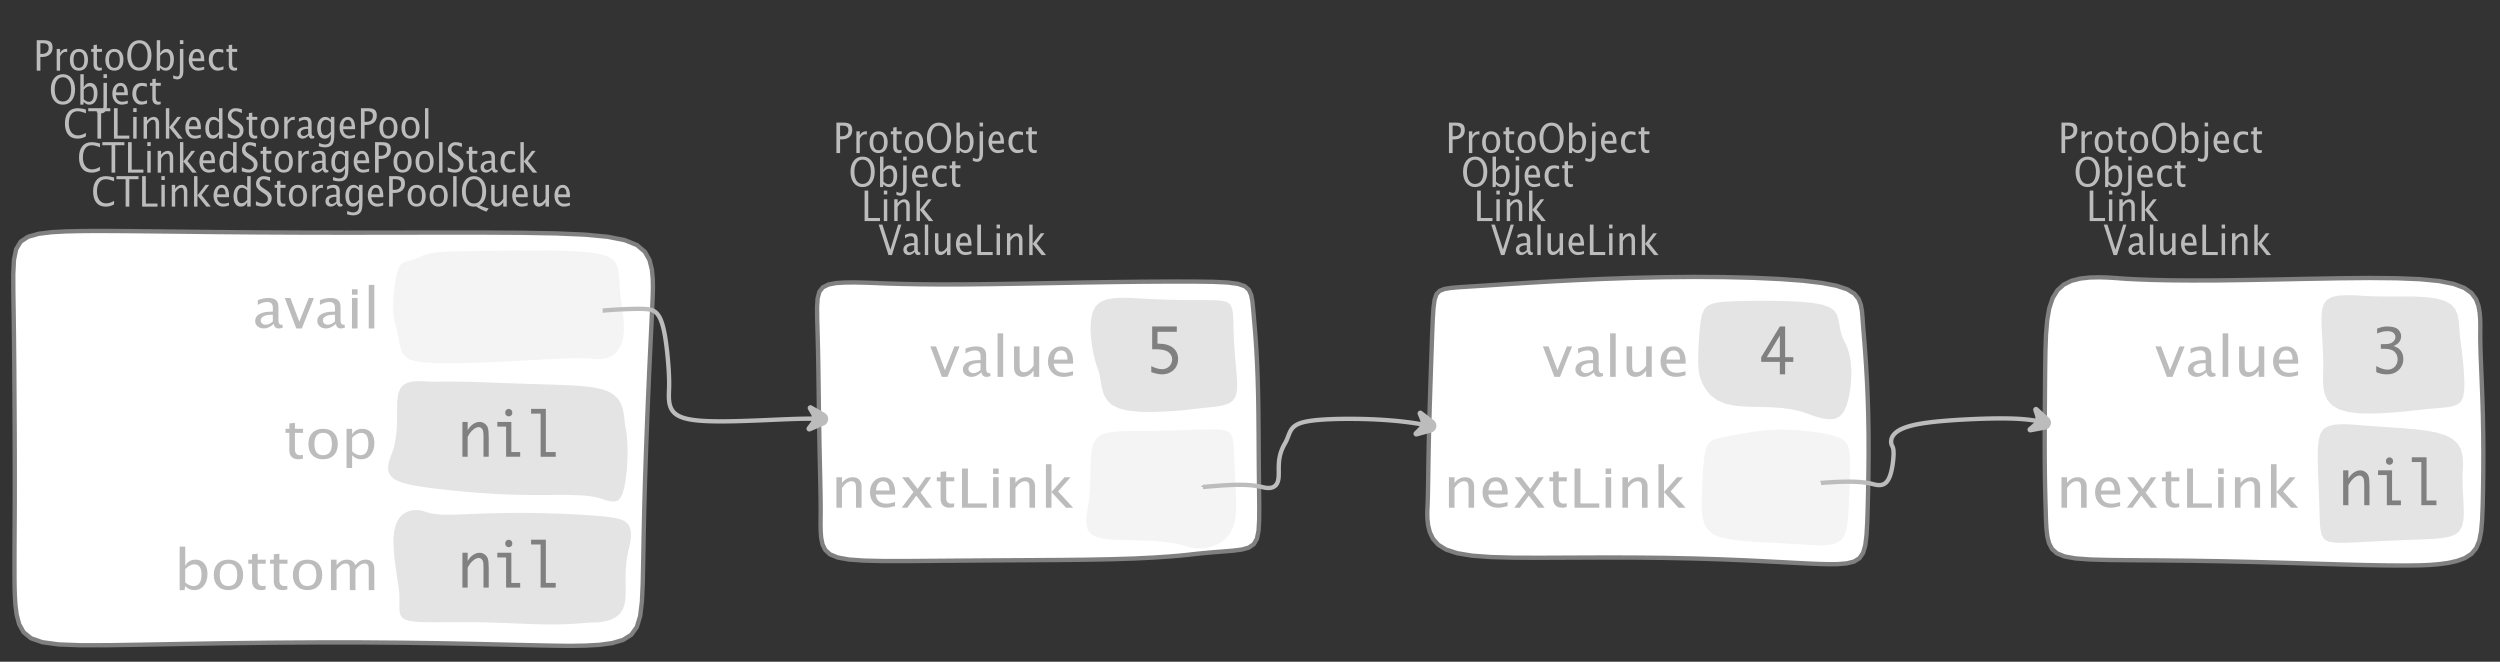 <?xml version="1.0" encoding="UTF-8"?>
<svg xmlns="http://www.w3.org/2000/svg" xmlns:xlink="http://www.w3.org/1999/xlink" width="574.076pt" height="151.949pt" viewBox="0 0 574.076 151.949" version="1.1">
<rect x="0" y="0" width="574.076" height="151.949" fill="#333333" stroke="none"/>
<defs>
<g>
<symbol overflow="visible" id="glyph0-0">
<path style="stroke:none;" d="M 1.031 0 L 1.031 -5.25 L 5.25 -5.25 L 5.25 0 Z M 1.281 -0.25 L 5 -0.25 L 5 -5 L 1.281 -5 Z M 1.281 -0.25 "/>
</symbol>
<symbol overflow="visible" id="glyph0-1">
<path style="stroke:none;" d="M 0.766 0 L 0.766 -7 L 2.391 -7 C 3.109 -7 3.625 -6.867 3.938 -6.609 C 4.25 -6.348 4.406 -5.914 4.406 -5.312 C 4.406 -4.633 4.191 -4.102 3.766 -3.719 C 3.336 -3.332 2.742 -3.141 1.984 -3.141 L 1.609 -3.141 L 1.609 0 Z M 1.609 -3.859 L 1.953 -3.859 C 2.453 -3.859 2.836 -3.977 3.109 -4.219 C 3.379 -4.469 3.516 -4.812 3.516 -5.25 C 3.516 -5.625 3.406 -5.891 3.188 -6.047 C 2.977 -6.211 2.625 -6.297 2.125 -6.297 L 1.609 -6.297 Z M 1.609 -3.859 "/>
</symbol>
<symbol overflow="visible" id="glyph0-2">
<path style="stroke:none;" d="M 0.797 0 L 0.797 -5 L 1.578 -5 L 1.578 -4.062 C 1.891 -4.688 2.348 -5 2.953 -5 C 3.035 -5 3.117 -5.023 3.203 -5.078 L 3.203 -4.25 C 3.066 -4.301 2.945 -4.328 2.844 -4.328 C 2.344 -4.328 1.922 -3.984 1.578 -3.297 L 1.578 0 Z M 0.797 0 "/>
</symbol>
<symbol overflow="visible" id="glyph0-3">
<path style="stroke:none;" d="M 2.5 0 C 1.875 0 1.375 -0.223 1 -0.672 C 0.633 -1.129 0.453 -1.738 0.453 -2.5 C 0.453 -3.27 0.633 -3.879 1 -4.328 C 1.375 -4.773 1.883 -5 2.531 -5 C 3.164 -5 3.672 -4.773 4.047 -4.328 C 4.422 -3.879 4.609 -3.27 4.609 -2.5 C 4.609 -1.719 4.422 -1.102 4.047 -0.656 C 3.672 -0.219 3.156 0 2.5 0 Z M 2.516 -0.656 C 3.348 -0.656 3.766 -1.27 3.766 -2.5 C 3.766 -3.719 3.352 -4.328 2.531 -4.328 C 1.707 -4.328 1.297 -3.711 1.297 -2.484 C 1.297 -1.266 1.703 -0.656 2.516 -0.656 Z M 2.516 -0.656 "/>
</symbol>
<symbol overflow="visible" id="glyph0-4">
<path style="stroke:none;" d="M 2.109 0 C 1.703 0 1.383 -0.125 1.156 -0.375 C 0.938 -0.633 0.828 -0.992 0.828 -1.453 L 0.828 -4.328 L 0.281 -4.328 L 0.281 -5 L 0.828 -5 L 0.828 -5.875 L 1.609 -5.969 L 1.609 -5 L 2.766 -5 L 2.766 -4.328 L 1.609 -4.328 L 1.609 -1.625 C 1.609 -0.977 1.859 -0.656 2.359 -0.656 C 2.461 -0.656 2.586 -0.676 2.734 -0.719 L 2.734 -0.109 C 2.492 -0.035 2.285 0 2.109 0 Z M 2.109 0 "/>
</symbol>
<symbol overflow="visible" id="glyph0-5">
<path style="stroke:none;" d="M 3.172 0 C 2.336 0 1.672 -0.316 1.172 -0.953 C 0.672 -1.598 0.422 -2.445 0.422 -3.5 C 0.422 -4.562 0.672 -5.41 1.172 -6.047 C 1.68 -6.68 2.359 -7 3.203 -7 C 4.047 -7 4.719 -6.68 5.219 -6.047 C 5.727 -5.41 5.984 -4.566 5.984 -3.516 C 5.984 -2.441 5.727 -1.586 5.219 -0.953 C 4.719 -0.316 4.035 0 3.172 0 Z M 3.172 -0.719 C 3.785 -0.719 4.258 -0.961 4.594 -1.453 C 4.926 -1.941 5.094 -2.629 5.094 -3.516 C 5.094 -4.391 4.922 -5.07 4.578 -5.562 C 4.242 -6.051 3.785 -6.297 3.203 -6.297 C 2.609 -6.297 2.145 -6.047 1.812 -5.547 C 1.477 -5.055 1.312 -4.379 1.312 -3.516 C 1.312 -2.641 1.473 -1.953 1.797 -1.453 C 2.129 -0.961 2.586 -0.719 3.172 -0.719 Z M 3.172 -0.719 "/>
</symbol>
<symbol overflow="visible" id="glyph0-6">
<path style="stroke:none;" d="M 0.797 0 L 0.797 -7 L 1.578 -7 L 1.578 -3.969 C 1.91 -4.656 2.398 -5 3.047 -5 C 3.566 -5 3.977 -4.785 4.281 -4.359 C 4.582 -3.941 4.734 -3.367 4.734 -2.641 C 4.734 -1.848 4.562 -1.207 4.219 -0.719 C 3.883 -0.238 3.438 0 2.875 0 C 2.352 0 1.922 -0.219 1.578 -0.656 L 1.484 0 Z M 1.578 -1.25 C 1.984 -0.852 2.375 -0.656 2.75 -0.656 C 3.508 -0.656 3.891 -1.285 3.891 -2.547 C 3.891 -3.66 3.551 -4.219 2.875 -4.219 C 2.438 -4.219 2.004 -3.957 1.578 -3.438 Z M 1.578 -1.25 "/>
</symbol>
<symbol overflow="visible" id="glyph0-7">
<path style="stroke:none;" d="M -0.625 1.766 L -0.625 1.062 C -0.25 1.238 0.031 1.328 0.219 1.328 C 0.5 1.328 0.688 1.242 0.781 1.078 C 0.875 0.91 0.922 0.57 0.922 0.062 L 0.922 -5 L 1.719 -5 L 1.719 0.047 C 1.719 1.348 1.242 2 0.297 2 C 0.016 2 -0.289 1.922 -0.625 1.766 Z M 0.922 -6.109 L 0.922 -7 L 1.719 -7 L 1.719 -6.109 Z M 0.922 -6.109 "/>
</symbol>
<symbol overflow="visible" id="glyph0-8">
<path style="stroke:none;" d="M 4 -0.266 C 3.469 -0.086 3.008 0 2.625 0 C 1.988 0 1.469 -0.234 1.062 -0.703 C 0.656 -1.172 0.453 -1.773 0.453 -2.516 C 0.453 -3.242 0.629 -3.836 0.984 -4.297 C 1.336 -4.766 1.797 -5 2.359 -5 C 2.879 -5 3.285 -4.773 3.578 -4.328 C 3.867 -3.891 4.016 -3.27 4.016 -2.469 L 4.016 -2.172 L 1.25 -2.172 C 1.363 -1.172 1.875 -0.672 2.781 -0.672 C 3.102 -0.672 3.508 -0.754 4 -0.922 Z M 1.297 -2.828 L 3.219 -2.828 C 3.219 -3.828 2.914 -4.328 2.312 -4.328 C 1.695 -4.328 1.359 -3.828 1.297 -2.828 Z M 1.297 -2.828 "/>
</symbol>
<symbol overflow="visible" id="glyph0-9">
<path style="stroke:none;" d="M 2.5 0 C 1.906 0 1.414 -0.238 1.031 -0.719 C 0.645 -1.195 0.453 -1.797 0.453 -2.516 C 0.453 -3.297 0.641 -3.906 1.016 -4.344 C 1.398 -4.781 1.941 -5 2.641 -5 C 2.973 -5 3.352 -4.945 3.781 -4.844 L 3.781 -4.094 C 3.332 -4.238 2.969 -4.312 2.688 -4.312 C 2.281 -4.312 1.953 -4.145 1.703 -3.812 C 1.461 -3.488 1.344 -3.051 1.344 -2.5 C 1.344 -1.969 1.469 -1.535 1.719 -1.203 C 1.969 -0.879 2.297 -0.719 2.703 -0.719 C 3.066 -0.719 3.441 -0.816 3.828 -1.016 L 3.828 -0.266 C 3.316 -0.086 2.875 0 2.5 0 Z M 2.5 0 "/>
</symbol>
<symbol overflow="visible" id="glyph0-10">
<path style="stroke:none;" d="M 0.766 0 L 0.766 -7 L 1.609 -7 L 1.609 -0.703 L 4.297 -0.703 L 4.297 0 Z M 0.766 0 "/>
</symbol>
<symbol overflow="visible" id="glyph0-11">
<path style="stroke:none;" d="M 0.797 0 L 0.797 -5 L 1.578 -5 L 1.578 0 Z M 0.797 -6.109 L 0.797 -7 L 1.578 -7 L 1.578 -6.109 Z M 0.797 -6.109 "/>
</symbol>
<symbol overflow="visible" id="glyph0-12">
<path style="stroke:none;" d="M 0.797 0 L 0.797 -5 L 1.578 -5 L 1.578 -4.078 C 2.004 -4.691 2.52 -5 3.125 -5 C 3.5 -5 3.797 -4.863 4.016 -4.594 C 4.242 -4.32 4.359 -3.961 4.359 -3.516 L 4.359 0 L 3.578 0 L 3.578 -3.297 C 3.578 -3.672 3.523 -3.938 3.422 -4.094 C 3.328 -4.258 3.172 -4.344 2.953 -4.344 C 2.473 -4.344 2.016 -3.977 1.578 -3.25 L 1.578 0 Z M 0.797 0 "/>
</symbol>
<symbol overflow="visible" id="glyph0-13">
<path style="stroke:none;" d="M 0.797 0 L 0.797 -7 L 1.578 -7 L 1.578 -2.578 L 3.438 -5 L 4.281 -5 L 2.516 -2.672 L 4.656 0 L 3.641 0 L 1.578 -2.562 L 1.578 0 Z M 0.797 0 "/>
</symbol>
<symbol overflow="visible" id="glyph0-14">
<path style="stroke:none;" d="M 2.391 0 L 0.141 -7 L 0.984 -7 L 2.828 -1.266 L 4.609 -7 L 5.344 -7 L 3.188 0 Z M 2.391 0 "/>
</symbol>
<symbol overflow="visible" id="glyph0-15">
<path style="stroke:none;" d="M 3.047 -0.734 C 2.566 -0.242 2.109 0 1.672 0 C 1.305 0 1.004 -0.113 0.766 -0.344 C 0.535 -0.57 0.422 -0.867 0.422 -1.234 C 0.422 -1.723 0.617 -2.098 1.016 -2.359 C 1.41 -2.617 1.984 -2.75 2.734 -2.75 L 2.922 -2.75 L 2.922 -3.406 C 2.922 -4.02 2.66 -4.328 2.141 -4.328 C 1.723 -4.328 1.273 -4.172 0.797 -3.859 L 0.797 -4.625 C 1.328 -4.875 1.828 -5 2.297 -5 C 2.785 -5 3.145 -4.875 3.375 -4.625 C 3.602 -4.383 3.719 -4.016 3.719 -3.516 L 3.719 -1.359 C 3.719 -0.859 3.859 -0.609 4.141 -0.609 C 4.172 -0.609 4.223 -0.613 4.297 -0.625 L 4.344 -0.141 C 4.164 -0.047 3.969 0 3.75 0 C 3.383 0 3.148 -0.242 3.047 -0.734 Z M 2.922 -1.141 L 2.922 -2.25 L 2.656 -2.25 C 2.227 -2.25 1.879 -2.16 1.609 -1.984 C 1.336 -1.816 1.203 -1.598 1.203 -1.328 C 1.203 -1.117 1.27 -0.945 1.406 -0.812 C 1.539 -0.676 1.703 -0.609 1.891 -0.609 C 2.223 -0.609 2.566 -0.785 2.922 -1.141 Z M 2.922 -1.141 "/>
</symbol>
<symbol overflow="visible" id="glyph0-16">
<path style="stroke:none;" d="M 0.797 0 L 0.797 -7 L 1.578 -7 L 1.578 0 Z M 0.797 0 "/>
</symbol>
<symbol overflow="visible" id="glyph0-17">
<path style="stroke:none;" d="M 3.516 0 L 3.516 -1.031 C 3.098 -0.344 2.586 0 1.984 0 C 1.609 0 1.305 -0.129 1.078 -0.391 C 0.859 -0.66 0.75 -1.023 0.75 -1.484 L 0.75 -5 L 1.531 -5 L 1.531 -1.781 C 1.531 -1.406 1.578 -1.141 1.672 -0.984 C 1.773 -0.836 1.938 -0.766 2.156 -0.766 C 2.633 -0.766 3.086 -1.117 3.516 -1.828 L 3.516 -5 L 4.312 -5 L 4.312 0 Z M 3.516 0 "/>
</symbol>
<symbol overflow="visible" id="glyph0-18">
<path style="stroke:none;" d="M 3.312 0 C 2.395 0 1.68 -0.301 1.172 -0.906 C 0.672 -1.52 0.422 -2.383 0.422 -3.5 C 0.422 -4.602 0.676 -5.461 1.188 -6.078 C 1.695 -6.691 2.422 -7 3.359 -7 C 3.891 -7 4.516 -6.898 5.234 -6.703 L 5.234 -5.828 C 4.422 -6.141 3.789 -6.297 3.344 -6.297 C 2.695 -6.297 2.195 -6.051 1.844 -5.562 C 1.488 -5.07 1.312 -4.379 1.312 -3.484 C 1.312 -2.641 1.5 -1.973 1.875 -1.484 C 2.258 -0.992 2.773 -0.75 3.422 -0.75 C 3.992 -0.75 4.598 -0.941 5.234 -1.328 L 5.234 -0.516 C 4.648 -0.172 4.008 0 3.312 0 Z M 3.312 0 "/>
</symbol>
<symbol overflow="visible" id="glyph0-19">
<path style="stroke:none;" d="M 2.188 0 L 2.188 -6.297 L 0.078 -6.297 L 0.078 -7 L 5.141 -7 L 5.141 -6.297 L 3.031 -6.297 L 3.031 0 Z M 2.188 0 "/>
</symbol>
<symbol overflow="visible" id="glyph0-20">
<path style="stroke:none;" d="M 3.594 0 L 3.594 -1.031 C 3.27 -0.344 2.785 0 2.141 0 C 1.609 0 1.191 -0.207 0.891 -0.625 C 0.598 -1.039 0.453 -1.617 0.453 -2.359 C 0.453 -3.148 0.617 -3.785 0.953 -4.266 C 1.297 -4.754 1.75 -5 2.312 -5 C 2.82 -5 3.25 -4.773 3.594 -4.328 L 3.594 -7 L 4.391 -7 L 4.391 0 Z M 3.594 -3.734 C 3.188 -4.129 2.797 -4.328 2.422 -4.328 C 1.672 -4.328 1.297 -3.695 1.297 -2.438 C 1.297 -1.332 1.629 -0.781 2.297 -0.781 C 2.742 -0.781 3.176 -1.039 3.594 -1.562 Z M 3.594 -3.734 "/>
</symbol>
<symbol overflow="visible" id="glyph0-21">
<path style="stroke:none;" d="M 1.938 0 C 1.531 0 1.02 -0.098 0.406 -0.297 L 0.406 -1.234 C 1.07 -0.891 1.617 -0.719 2.047 -0.719 C 2.379 -0.719 2.645 -0.812 2.844 -1 C 3.051 -1.195 3.156 -1.453 3.156 -1.766 C 3.156 -2.035 3.086 -2.258 2.953 -2.438 C 2.828 -2.625 2.586 -2.828 2.234 -3.047 L 1.812 -3.312 C 1.312 -3.633 0.957 -3.938 0.75 -4.219 C 0.539 -4.508 0.438 -4.848 0.438 -5.234 C 0.438 -5.742 0.602 -6.164 0.938 -6.5 C 1.27 -6.832 1.691 -7 2.203 -7 C 2.66 -7 3.145 -6.914 3.656 -6.75 L 3.656 -5.891 C 3.031 -6.16 2.562 -6.297 2.25 -6.297 C 1.957 -6.297 1.719 -6.207 1.531 -6.031 C 1.344 -5.852 1.25 -5.633 1.25 -5.375 C 1.25 -5.156 1.316 -4.957 1.453 -4.781 C 1.586 -4.613 1.844 -4.41 2.219 -4.172 L 2.641 -3.906 C 3.148 -3.57 3.508 -3.258 3.719 -2.969 C 3.926 -2.676 4.031 -2.328 4.031 -1.922 C 4.031 -1.348 3.836 -0.883 3.453 -0.531 C 3.066 -0.176 2.562 0 1.938 0 Z M 1.938 0 "/>
</symbol>
<symbol overflow="visible" id="glyph0-22">
<path style="stroke:none;" d="M 0.812 1.734 L 0.906 0.969 C 1.363 1.207 1.812 1.328 2.25 1.328 C 3.145 1.328 3.594 0.789 3.594 -0.281 L 3.594 -1.047 C 3.301 -0.348 2.82 0 2.156 0 C 1.633 0 1.219 -0.219 0.906 -0.656 C 0.602 -1.094 0.453 -1.676 0.453 -2.406 C 0.453 -3.176 0.625 -3.801 0.969 -4.281 C 1.32 -4.758 1.781 -5 2.344 -5 C 2.82 -5 3.238 -4.773 3.594 -4.328 L 3.594 -5 L 4.391 -5 L 4.391 -1.328 C 4.391 -0.535 4.352 0.047 4.281 0.422 C 4.207 0.805 4.078 1.117 3.891 1.359 C 3.535 1.785 2.992 2 2.266 2 C 1.754 2 1.27 1.91 0.812 1.734 Z M 3.594 -1.609 L 3.594 -3.703 C 3.25 -4.117 2.867 -4.328 2.453 -4.328 C 2.086 -4.328 1.801 -4.156 1.594 -3.812 C 1.395 -3.477 1.297 -3.02 1.297 -2.438 C 1.297 -1.332 1.629 -0.781 2.297 -0.781 C 2.754 -0.781 3.188 -1.055 3.594 -1.609 Z M 3.594 -1.609 "/>
</symbol>
<symbol overflow="visible" id="glyph0-23">
<path style="stroke:none;" d="M 6.047 1.156 C 5.109 0.82 4.328 0.422 3.703 -0.047 C 3.453 -0.016 3.254 0 3.109 0 C 2.316 0 1.672 -0.32 1.172 -0.969 C 0.672 -1.625 0.422 -2.469 0.422 -3.5 C 0.422 -4.562 0.672 -5.41 1.172 -6.047 C 1.68 -6.68 2.359 -7 3.203 -7 C 4.047 -7 4.719 -6.68 5.219 -6.047 C 5.727 -5.41 5.984 -4.555 5.984 -3.484 C 5.984 -1.953 5.473 -0.895 4.453 -0.312 C 5.141 0.02 5.848 0.258 6.578 0.406 Z M 3.172 -0.719 C 3.785 -0.719 4.258 -0.957 4.594 -1.438 C 4.926 -1.926 5.094 -2.617 5.094 -3.516 C 5.094 -4.379 4.926 -5.055 4.594 -5.547 C 4.258 -6.047 3.797 -6.297 3.203 -6.297 C 2.609 -6.297 2.145 -6.047 1.812 -5.547 C 1.477 -5.055 1.312 -4.379 1.312 -3.516 C 1.312 -2.641 1.473 -1.953 1.797 -1.453 C 2.129 -0.961 2.586 -0.719 3.172 -0.719 Z M 3.172 -0.719 "/>
</symbol>
<symbol overflow="visible" id="glyph1-0">
<path style="stroke:none;" d="M 1.594 0 L 1.594 -8.422 L 8.422 -8.422 L 8.422 0 Z M 2 -0.422 L 8 -0.422 L 8 -8 L 2 -8 Z M 2 -0.422 "/>
</symbol>
<symbol overflow="visible" id="glyph1-1">
<path style="stroke:none;" d="M 2.75 0 L 0.109 -7 L 1.406 -7 L 3.453 -1.547 L 5.625 -7 L 6.812 -7 L 4.031 0 Z M 2.75 0 "/>
</symbol>
<symbol overflow="visible" id="glyph1-2">
<path style="stroke:none;" d="M 4.922 -1.031 C 4.16 -0.344 3.422 0 2.703 0 C 2.117 0 1.633 -0.16 1.25 -0.484 C 0.863 -0.805 0.672 -1.219 0.672 -1.719 C 0.672 -2.406 0.992 -2.93 1.641 -3.297 C 2.285 -3.672 3.219 -3.859 4.438 -3.859 L 4.734 -3.859 L 4.734 -4.766 C 4.734 -5.641 4.312 -6.078 3.469 -6.078 C 2.789 -6.078 2.062 -5.852 1.281 -5.406 L 1.281 -6.5 C 2.145 -6.832 2.953 -7 3.703 -7 C 4.492 -7 5.078 -6.832 5.453 -6.5 C 5.828 -6.164 6.016 -5.641 6.016 -4.922 L 6.016 -1.891 C 6.016 -1.203 6.242 -0.859 6.703 -0.859 C 6.754 -0.859 6.832 -0.863 6.938 -0.875 L 7.031 -0.203 C 6.738 -0.066 6.422 0 6.078 0 C 5.473 0 5.086 -0.344 4.922 -1.031 Z M 4.734 -1.594 L 4.734 -3.141 L 4.312 -3.141 C 3.602 -3.141 3.031 -3.02 2.594 -2.781 C 2.164 -2.551 1.953 -2.238 1.953 -1.844 C 1.953 -1.57 2.062 -1.336 2.281 -1.141 C 2.5 -0.953 2.766 -0.859 3.078 -0.859 C 3.609 -0.859 4.16 -1.102 4.734 -1.594 Z M 4.734 -1.594 "/>
</symbol>
<symbol overflow="visible" id="glyph1-3">
<path style="stroke:none;" d="M 1.281 0 L 1.281 -10 L 2.562 -10 L 2.562 0 Z M 1.281 0 "/>
</symbol>
<symbol overflow="visible" id="glyph1-4">
<path style="stroke:none;" d="M 5.703 0 L 5.703 -1.453 C 5.016 -0.484 4.188 0 3.219 0 C 2.602 0 2.113 -0.188 1.75 -0.562 C 1.383 -0.938 1.203 -1.445 1.203 -2.094 L 1.203 -7 L 2.484 -7 L 2.484 -2.484 C 2.484 -1.973 2.562 -1.609 2.719 -1.391 C 2.875 -1.18 3.129 -1.078 3.484 -1.078 C 4.266 -1.078 5.004 -1.57 5.703 -2.562 L 5.703 -7 L 6.984 -7 L 6.984 0 Z M 5.703 0 "/>
</symbol>
<symbol overflow="visible" id="glyph1-5">
<path style="stroke:none;" d="M 6.469 -0.375 C 5.602 -0.125 4.863 0 4.25 0 C 3.207 0 2.359 -0.328 1.703 -0.984 C 1.047 -1.641 0.719 -2.484 0.719 -3.516 C 0.719 -4.535 1.004 -5.367 1.578 -6.016 C 2.16 -6.672 2.906 -7 3.812 -7 C 4.664 -7 5.328 -6.688 5.797 -6.062 C 6.266 -5.445 6.5 -4.566 6.5 -3.422 L 6.484 -3.031 L 2.031 -3.031 C 2.219 -1.633 3.039 -0.938 4.5 -0.938 C 5.031 -0.938 5.688 -1.055 6.469 -1.297 Z M 2.094 -3.969 L 5.203 -3.969 C 5.203 -5.363 4.711 -6.062 3.734 -6.062 C 2.754 -6.062 2.207 -5.363 2.094 -3.969 Z M 2.094 -3.969 "/>
</symbol>
<symbol overflow="visible" id="glyph1-6">
<path style="stroke:none;" d="M 1.281 0 L 1.281 -7 L 2.562 -7 L 2.562 -5.703 C 3.238 -6.566 4.066 -7 5.047 -7 C 5.66 -7 6.148 -6.812 6.516 -6.438 C 6.879 -6.062 7.062 -5.555 7.062 -4.922 L 7.062 0 L 5.781 0 L 5.781 -4.625 C 5.781 -5.145 5.703 -5.516 5.547 -5.734 C 5.391 -5.961 5.133 -6.078 4.781 -6.078 C 4 -6.078 3.258 -5.566 2.562 -4.547 L 2.562 0 Z M 1.281 0 "/>
</symbol>
<symbol overflow="visible" id="glyph1-7">
<path style="stroke:none;" d="M 0.578 0 L 3.266 -3.609 L 0.656 -7 L 2.172 -7 L 4.234 -4.312 L 6.109 -7 L 7.359 -7 L 4.906 -3.453 L 7.562 0 L 6.047 0 L 3.922 -2.766 L 1.859 0 Z M 0.578 0 "/>
</symbol>
<symbol overflow="visible" id="glyph1-8">
<path style="stroke:none;" d="M 3.406 0 C 2.75 0 2.238 -0.176 1.875 -0.531 C 1.508 -0.895 1.328 -1.398 1.328 -2.047 L 1.328 -6.062 L 0.453 -6.062 L 0.453 -7 L 1.328 -7 L 1.328 -8.234 L 2.609 -8.359 L 2.609 -7 L 4.469 -7 L 4.469 -6.062 L 2.609 -6.062 L 2.609 -2.281 C 2.609 -1.383 3.008 -0.938 3.812 -0.938 C 3.977 -0.938 4.188 -0.961 4.438 -1.016 L 4.438 -0.156 C 4.039 -0.051 3.695 0 3.406 0 Z M 3.406 0 "/>
</symbol>
<symbol overflow="visible" id="glyph1-9">
<path style="stroke:none;" d="M 1.25 0 L 1.25 -9 L 2.609 -9 L 2.609 -0.984 L 6.938 -0.984 L 6.938 0 Z M 1.25 0 "/>
</symbol>
<symbol overflow="visible" id="glyph1-10">
<path style="stroke:none;" d="M 1.281 0 L 1.281 -7 L 2.562 -7 L 2.562 0 Z M 1.281 -7.75 L 1.281 -9 L 2.562 -9 L 2.562 -7.75 Z M 1.281 -7.75 "/>
</symbol>
<symbol overflow="visible" id="glyph1-11">
<path style="stroke:none;" d="M 1.281 0 L 1.281 -10 L 2.562 -10 L 2.562 -3.609 L 5.562 -7 L 6.938 -7 L 4.078 -3.734 L 7.531 0 L 5.891 0 L 2.562 -3.594 L 2.562 0 Z M 1.281 0 "/>
</symbol>
<symbol overflow="visible" id="glyph1-12">
<path style="stroke:none;" d="M 4.047 0 C 3.035 0 2.227 -0.316 1.625 -0.953 C 1.02 -1.586 0.719 -2.438 0.719 -3.5 C 0.719 -4.582 1.02 -5.438 1.625 -6.062 C 2.227 -6.688 3.051 -7 4.094 -7 C 5.133 -7 5.957 -6.688 6.562 -6.062 C 7.164 -5.438 7.469 -4.586 7.469 -3.516 C 7.469 -2.422 7.16 -1.562 6.547 -0.938 C 5.941 -0.312 5.109 0 4.047 0 Z M 4.062 -0.938 C 5.426 -0.938 6.109 -1.797 6.109 -3.516 C 6.109 -5.223 5.438 -6.078 4.094 -6.078 C 2.758 -6.078 2.094 -5.219 2.094 -3.5 C 2.094 -1.789 2.75 -0.938 4.062 -0.938 Z M 4.062 -0.938 "/>
</symbol>
<symbol overflow="visible" id="glyph1-13">
<path style="stroke:none;" d="M 1.281 2 L 1.281 -7 L 2.562 -7 L 2.562 -5.703 C 3.082 -6.566 3.867 -7 4.922 -7 C 5.773 -7 6.445 -6.707 6.938 -6.125 C 7.426 -5.539 7.672 -4.738 7.672 -3.719 C 7.672 -2.602 7.391 -1.703 6.828 -1.016 C 6.273 -0.336 5.551 0 4.656 0 C 3.812 0 3.113 -0.312 2.562 -0.938 L 2.562 2 Z M 2.562 -1.797 C 3.219 -1.223 3.848 -0.938 4.453 -0.938 C 5.68 -0.938 6.297 -1.844 6.297 -3.656 C 6.297 -5.258 5.75 -6.062 4.656 -6.062 C 3.938 -6.062 3.238 -5.688 2.562 -4.938 Z M 2.562 -1.797 "/>
</symbol>
<symbol overflow="visible" id="glyph1-14">
<path style="stroke:none;" d="M 1.281 0 L 1.281 -10 L 2.562 -10 L 2.562 -5.578 C 3.082 -6.523 3.867 -7 4.922 -7 C 5.773 -7 6.445 -6.707 6.938 -6.125 C 7.426 -5.539 7.672 -4.738 7.672 -3.719 C 7.672 -2.602 7.391 -1.703 6.828 -1.016 C 6.273 -0.336 5.551 0 4.656 0 C 3.812 0 3.113 -0.312 2.562 -0.938 L 2.406 0 Z M 2.562 -1.766 C 3.219 -1.211 3.848 -0.938 4.453 -0.938 C 5.68 -0.938 6.297 -1.82 6.297 -3.594 C 6.297 -5.145 5.75 -5.922 4.656 -5.922 C 3.938 -5.922 3.238 -5.555 2.562 -4.828 Z M 2.562 -1.766 "/>
</symbol>
<symbol overflow="visible" id="glyph1-15">
<path style="stroke:none;" d="M 1.281 0 L 1.281 -7 L 2.562 -7 L 2.562 -5.703 C 3.188 -6.566 3.988 -7 4.969 -7 C 5.914 -7 6.562 -6.566 6.906 -5.703 C 7.508 -6.566 8.301 -7 9.281 -7 C 9.895 -7 10.375 -6.816 10.719 -6.453 C 11.062 -6.098 11.234 -5.602 11.234 -4.969 L 11.234 0 L 9.953 0 L 9.953 -4.906 C 9.953 -5.707 9.633 -6.109 9 -6.109 C 8.332 -6.109 7.633 -5.641 6.906 -4.703 L 6.906 0 L 5.609 0 L 5.609 -4.906 C 5.609 -5.707 5.285 -6.109 4.641 -6.109 C 3.992 -6.109 3.301 -5.641 2.562 -4.703 L 2.562 0 Z M 1.281 0 "/>
</symbol>
<symbol overflow="visible" id="glyph2-0">
<path style="stroke:none;" d="M 5.891 0 L 0.953 0 L 0.953 -10.047 L 5.891 -10.047 Z M 4.922 -9.078 L 1.938 -9.078 L 1.938 -0.969 L 4.922 -0.969 Z M 4.922 -9.078 "/>
</symbol>
<symbol overflow="visible" id="glyph2-1">
<path style="stroke:none;" d="M 1.219 -5.766 L 1.219 -11 L 6.875 -11 L 6.875 -9.766 L 2.438 -9.766 L 2.438 -7.047 L 2.641 -7.047 C 4.098 -7.047 5.219 -6.727 6 -6.094 C 6.781 -5.469 7.172 -4.613 7.172 -3.531 C 7.172 -2.852 7.016 -2.242 6.703 -1.703 C 6.391 -1.172 5.941 -0.754 5.359 -0.453 C 4.785 -0.148 4.172 0 3.516 0 C 2.867 0 2.035 -0.164 1.016 -0.5 L 1.016 -1.891 C 1.391 -1.691 1.801 -1.523 2.25 -1.391 C 2.707 -1.254 3.129 -1.188 3.516 -1.188 C 3.898 -1.188 4.273 -1.281 4.641 -1.469 C 5.016 -1.664 5.301 -1.945 5.5 -2.312 C 5.707 -2.688 5.812 -3.066 5.812 -3.453 C 5.812 -4.098 5.531 -4.645 4.969 -5.094 C 4.414 -5.539 3.43 -5.766 2.016 -5.766 Z M 1.219 -5.766 "/>
</symbol>
<symbol overflow="visible" id="glyph2-2">
<path style="stroke:none;" d="M 4.594 0 L 4.594 -2.875 L 0.312 -2.875 L 0.312 -3.938 L 4.594 -11 L 5.812 -11 L 5.812 -3.938 L 7.688 -3.938 L 7.688 -2.875 L 5.812 -2.875 L 5.812 0 Z M 4.594 -3.938 L 4.594 -8.922 L 1.594 -3.938 Z M 4.594 -3.938 "/>
</symbol>
<symbol overflow="visible" id="glyph2-3">
<path style="stroke:none;" d="M 0.938 -0.516 L 0.938 -1.906 C 1.938 -1.352 2.801 -1.078 3.531 -1.078 C 4.195 -1.078 4.75 -1.301 5.188 -1.75 C 5.625 -2.207 5.844 -2.781 5.844 -3.469 C 5.844 -4.176 5.602 -4.754 5.125 -5.203 C 4.645 -5.648 3.828 -5.875 2.672 -5.875 L 2 -5.875 L 2 -6.938 L 2.938 -6.938 C 3.781 -6.938 4.391 -7.102 4.766 -7.438 C 5.148 -7.781 5.344 -8.16 5.344 -8.578 C 5.344 -8.953 5.188 -9.27 4.875 -9.531 C 4.562 -9.789 4.086 -9.922 3.453 -9.922 C 2.734 -9.922 1.961 -9.738 1.141 -9.375 L 1.141 -10.5 C 1.961 -10.832 2.719 -11 3.406 -11 C 4.633 -11 5.484 -10.77 5.953 -10.312 C 6.422 -9.852 6.656 -9.332 6.656 -8.75 C 6.656 -8.312 6.531 -7.898 6.281 -7.516 C 6.031 -7.129 5.57 -6.789 4.906 -6.5 C 5.5 -6.312 5.941 -6.078 6.234 -5.797 C 6.535 -5.523 6.766 -5.203 6.922 -4.828 C 7.078 -4.453 7.156 -4.031 7.156 -3.562 C 7.156 -2.531 6.801 -1.676 6.094 -1 C 5.395 -0.332 4.492 0 3.391 0 C 3.066 0 2.711 -0.023 2.328 -0.078 C 1.953 -0.129 1.488 -0.273 0.938 -0.516 Z M 0.938 -0.516 "/>
</symbol>
<symbol overflow="visible" id="glyph2-4">
<path style="stroke:none;" d="M 1.016 0 L 1.016 -8 L 2.219 -8 L 2.219 -6.094 C 2.562 -6.695 2.977 -7.164 3.469 -7.5 C 3.957 -7.832 4.453 -8 4.953 -8 C 5.379 -8 5.766 -7.875 6.109 -7.625 C 6.461 -7.383 6.707 -7.066 6.844 -6.672 C 6.988 -6.273 7.062 -5.5 7.062 -4.344 L 7.062 0 L 5.859 0 L 5.859 -4.516 C 5.859 -5.254 5.82 -5.742 5.75 -5.984 C 5.688 -6.223 5.562 -6.422 5.375 -6.578 C 5.195 -6.734 5.004 -6.812 4.797 -6.812 C 4.367 -6.812 3.91 -6.598 3.422 -6.172 C 2.93 -5.742 2.531 -5.203 2.219 -4.547 L 2.219 0 Z M 1.016 0 "/>
</symbol>
<symbol overflow="visible" id="glyph2-5">
<path style="stroke:none;" d="M 3.047 0 L 3.047 -6.922 L 1.031 -6.922 L 1.031 -8 L 4.25 -8 L 4.25 -1.078 L 6.281 -1.078 L 6.281 0 Z M 2.844 -10.125 C 2.844 -10.414 2.938 -10.633 3.125 -10.781 C 3.312 -10.926 3.488 -11 3.656 -11 C 3.82 -11 4 -10.926 4.188 -10.781 C 4.375 -10.633 4.469 -10.414 4.469 -10.125 C 4.469 -9.832 4.375 -9.613 4.188 -9.469 C 4 -9.332 3.82 -9.266 3.656 -9.266 C 3.488 -9.266 3.312 -9.332 3.125 -9.469 C 2.938 -9.613 2.844 -9.832 2.844 -10.125 Z M 2.844 -10.125 "/>
</symbol>
<symbol overflow="visible" id="glyph2-6">
<path style="stroke:none;" d="M 2.969 0 L 2.969 -9.906 L 0.781 -9.906 L 0.781 -11 L 4.172 -11 L 4.172 -1.078 L 6.438 -1.078 L 6.438 0 Z M 2.969 0 "/>
</symbol>
</g>
</defs>
<g id="surface760576">
<g style="fill:rgb(74.096%,73.705%,73.705%);fill-opacity:1;">
  <use xlink:href="#glyph0-1" x="191.298" y="35.156"/>
  <use xlink:href="#glyph0-2" x="195.853" y="35.156"/>
  <use xlink:href="#glyph0-3" x="199.225" y="35.156"/>
  <use xlink:href="#glyph0-4" x="204.286" y="35.156"/>
  <use xlink:href="#glyph0-3" x="207.368" y="35.156"/>
  <use xlink:href="#glyph0-5" x="212.43" y="35.156"/>
  <use xlink:href="#glyph0-6" x="218.832" y="35.156"/>
  <use xlink:href="#glyph0-7" x="224.018" y="35.156"/>
  <use xlink:href="#glyph0-8" x="226.525" y="35.156"/>
  <use xlink:href="#glyph0-9" x="231.116" y="35.156"/>
  <use xlink:href="#glyph0-4" x="235.337" y="35.156"/>
</g>
<g style="fill:rgb(74.096%,73.705%,73.705%);fill-opacity:1;">
  <use xlink:href="#glyph0-5" x="194.884" y="42.96"/>
  <use xlink:href="#glyph0-6" x="201.286" y="42.96"/>
  <use xlink:href="#glyph0-7" x="206.472" y="42.96"/>
  <use xlink:href="#glyph0-8" x="208.979" y="42.96"/>
  <use xlink:href="#glyph0-9" x="213.57" y="42.96"/>
  <use xlink:href="#glyph0-4" x="217.791" y="42.96"/>
</g>
<g style="fill:rgb(74.096%,73.705%,73.705%);fill-opacity:1;">
  <use xlink:href="#glyph0-10" x="197.77" y="50.764"/>
  <use xlink:href="#glyph0-11" x="202.164" y="50.764"/>
  <use xlink:href="#glyph0-12" x="204.546" y="50.764"/>
  <use xlink:href="#glyph0-13" x="209.66" y="50.764"/>
</g>
<g style="fill:rgb(74.096%,73.705%,73.705%);fill-opacity:1;">
  <use xlink:href="#glyph0-14" x="201.63" y="58.568"/>
  <use xlink:href="#glyph0-15" x="207.018" y="58.568"/>
  <use xlink:href="#glyph0-16" x="211.568" y="58.568"/>
  <use xlink:href="#glyph0-17" x="213.95" y="58.568"/>
  <use xlink:href="#glyph0-8" x="219.064" y="58.568"/>
  <use xlink:href="#glyph0-10" x="223.655" y="58.568"/>
  <use xlink:href="#glyph0-11" x="228.049" y="58.568"/>
  <use xlink:href="#glyph0-12" x="230.431" y="58.568"/>
  <use xlink:href="#glyph0-13" x="235.545" y="58.568"/>
</g>
<path style="fill-rule:evenodd;fill:rgb(100%,100%,100%);fill-opacity:1;stroke-width:1;stroke-linecap:butt;stroke-linejoin:bevel;stroke:rgb(50.049%,50.049%,50.049%);stroke-opacity:1;stroke-miterlimit:10;" d="M -36.811 -31.645 L -36.932 -31.653 L -37.862 -31.688 L -39.554 -31.75 L -41.722 -31.797 L -44.03 -31.786 L -46.171 -31.653 L -47.929 -31.313 L -49.206 -30.684 L -50.003 -29.664 L -50.405 -28.168 L -50.538 -26.125 L -50.511 -23.497 L -50.421 -20.286 L -50.323 -16.551 L -50.245 -12.395 L -50.182 -7.95 L -50.124 -3.375 L -50.061 1.164 L -49.983 5.5 L -49.897 9.5 L -49.819 13.05 L -49.757 16.062 L -49.722 18.496 L -49.71 20.316 L -49.714 21.527 L -49.722 22.128 L -49.722 22.203 L -49.725 22.277 L -49.729 22.859 L -49.733 23.925 L -49.706 25.316 L -49.593 26.843 L -49.296 28.32 L -48.679 29.605 L -47.577 30.628 L -45.811 31.363 L -43.222 31.832 L -39.702 32.082 L -35.21 32.179 L -29.788 32.179 L -23.573 32.132 L -16.765 32.078 L -9.62 32.027 L -2.417 31.984 L 4.579 31.941 L 11.138 31.875 L 17.087 31.761 L 22.298 31.597 L 26.696 31.382 L 30.243 31.144 L 32.911 30.918 L 34.696 30.738 L 35.591 30.636 L 35.7 30.625 L 35.814 30.609 L 36.677 30.515 L 38.278 30.351 L 40.388 30.164 L 42.724 29.98 L 45.009 29.793 L 47.021 29.535 L 48.618 29.086 L 49.759 28.296 L 50.474 27.027 L 50.849 25.16 L 50.989 22.64 L 51.001 19.492 L 50.962 15.793 L 50.915 11.671 L 50.88 7.289 L 50.853 2.808 L 50.814 -1.618 L 50.747 -5.844 L 50.642 -9.766 L 50.501 -13.278 L 50.341 -16.309 L 50.177 -18.801 L 50.032 -20.704 L 49.923 -21.993 L 49.868 -22.641 L 49.86 -22.719 L 49.853 -22.801 L 49.798 -23.426 L 49.704 -24.559 L 49.579 -26.004 L 49.415 -27.536 L 49.142 -28.942 L 48.622 -30.094 L 47.681 -30.93 L 46.103 -31.473 L 43.696 -31.786 L 40.329 -31.942 L 35.946 -32 L 30.595 -32.004 L 24.407 -31.965 L 17.595 -31.887 L 10.407 -31.778 L 3.118 -31.645 L -4.022 -31.516 L -10.784 -31.411 L -16.979 -31.348 L -22.464 -31.34 L -27.14 -31.379 L -30.932 -31.454 L -33.804 -31.532 L -35.725 -31.602 L -36.69 -31.641 L -36.811 -31.645 " transform="matrix(1,0,0,1,238.159,96.653)"/>
<g style="fill:rgb(74.096%,73.705%,73.705%);fill-opacity:1;">
  <use xlink:href="#glyph1-1" x="213.531" y="86.544"/>
  <use xlink:href="#glyph1-2" x="220.432" y="86.544"/>
  <use xlink:href="#glyph1-3" x="227.796" y="86.544"/>
  <use xlink:href="#glyph1-4" x="231.65" y="86.544"/>
  <use xlink:href="#glyph1-5" x="239.925" y="86.544"/>
</g>
<path style=" stroke:none;fill-rule:evenodd;fill:rgb(74.096%,73.705%,73.705%);fill-opacity:0.4;" d="M 260.883 68.48 L 260.793 68.477 L 260.102 68.438 L 258.844 68.391 L 257.242 68.387 L 255.539 68.492 L 253.941 68.797 L 252.594 69.395 L 251.57 70.363 L 250.883 71.742 L 250.516 73.5 L 250.418 75.539 L 250.543 77.691 L 250.816 79.754 L 251.164 81.543 L 251.512 82.941 L 251.809 83.914 L 252.016 84.5 L 252.121 84.766 L 252.145 84.828 L 252.242 85.09 L 252.402 85.641 L 252.586 86.512 L 252.777 87.684 L 253.027 89.07 L 253.449 90.531 L 254.184 91.891 L 255.375 93.016 L 257.082 93.832 L 259.289 94.332 L 261.867 94.566 L 264.609 94.605 L 267.285 94.523 L 269.676 94.375 L 271.602 94.207 L 272.945 94.062 L 273.629 93.98 L 273.801 93.957 L 274.469 93.879 L 275.703 93.742 L 277.309 93.578 L 279.062 93.383 L 280.73 93.113 L 282.129 92.668 L 283.156 91.961 L 283.785 90.91 L 284.062 89.504 L 284.086 87.789 L 283.961 85.848 L 283.777 83.797 L 283.598 81.766 L 283.461 79.891 L 283.367 78.305 L 283.312 77.152 L 283.289 76.547 L 283.289 76.469 L 283.285 76.391 L 283.266 75.793 L 283.238 74.719 L 283.203 73.375 L 283.129 71.996 L 282.93 70.785 L 282.48 69.875 L 281.637 69.297 L 280.289 69.012 L 278.391 68.914 L 275.996 68.91 L 273.254 68.91 L 270.367 68.875 L 267.574 68.801 L 265.086 68.699 L 263.086 68.602 L 261.688 68.527 L 260.973 68.484 L 260.883 68.48 "/>
<g style="fill:rgb(50.049%,50.049%,50.049%);fill-opacity:1;">
  <use xlink:href="#glyph2-1" x="263.353" y="85.963"/>
</g>
<g style="fill:rgb(74.096%,73.705%,73.705%);fill-opacity:1;">
  <use xlink:href="#glyph1-6" x="190.784" y="116.588"/>
  <use xlink:href="#glyph1-5" x="199.059" y="116.588"/>
  <use xlink:href="#glyph1-7" x="206.487" y="116.588"/>
  <use xlink:href="#glyph1-8" x="214.664" y="116.588"/>
  <use xlink:href="#glyph1-9" x="219.651" y="116.588"/>
  <use xlink:href="#glyph1-10" x="226.761" y="116.588"/>
  <use xlink:href="#glyph1-6" x="230.615" y="116.588"/>
  <use xlink:href="#glyph1-11" x="238.889" y="116.588"/>
</g>
<path style=" stroke:none;fill-rule:evenodd;fill:rgb(90.127%,89.638%,89.638%);fill-opacity:0.4;" d="M 261.414 98.965 L 260.586 98.965 L 259.25 98.977 L 257.543 99.023 L 255.73 99.152 L 254.047 99.434 L 252.656 99.957 L 251.641 100.812 L 250.988 102.055 L 250.637 103.684 L 250.48 105.641 L 250.426 107.797 L 250.383 110 L 250.301 112.074 L 250.168 113.879 L 250 115.301 L 249.844 116.273 L 249.754 116.77 L 249.742 116.828 L 249.727 116.891 L 249.641 117.371 L 249.508 118.246 L 249.418 119.379 L 249.484 120.602 L 249.836 121.742 L 250.594 122.684 L 251.859 123.355 L 253.68 123.762 L 256.02 123.957 L 258.762 124.035 L 261.699 124.09 L 264.578 124.199 L 267.16 124.398 L 269.266 124.676 L 270.805 124.984 L 271.789 125.246 L 272.258 125.398 L 272.316 125.418 L 272.371 125.438 L 272.828 125.578 L 273.715 125.785 L 274.98 125.93 L 276.523 125.875 L 278.199 125.539 L 279.848 124.867 L 281.309 123.855 L 282.457 122.516 L 283.25 120.863 L 283.695 118.934 L 283.871 116.773 L 283.863 114.48 L 283.773 112.195 L 283.656 110.09 L 283.562 108.332 L 283.496 107.07 L 283.461 106.332 L 283.457 106.246 L 283.43 105.609 L 283.383 104.477 L 283.32 103.078 L 283.215 101.664 L 282.992 100.449 L 282.535 99.543 L 281.723 98.969 L 280.441 98.68 L 278.652 98.59 L 276.395 98.621 L 273.781 98.703 L 270.996 98.793 L 268.254 98.871 L 265.762 98.926 L 263.715 98.953 L 262.262 98.961 L 261.508 98.965 L 261.414 98.965 "/>
<g style="fill:rgb(74.096%,73.705%,73.705%);fill-opacity:1;">
  <use xlink:href="#glyph0-1" x="331.955" y="35.156"/>
  <use xlink:href="#glyph0-2" x="336.51" y="35.156"/>
  <use xlink:href="#glyph0-3" x="339.882" y="35.156"/>
  <use xlink:href="#glyph0-4" x="344.944" y="35.156"/>
  <use xlink:href="#glyph0-3" x="348.026" y="35.156"/>
  <use xlink:href="#glyph0-5" x="353.087" y="35.156"/>
  <use xlink:href="#glyph0-6" x="359.489" y="35.156"/>
  <use xlink:href="#glyph0-7" x="364.676" y="35.156"/>
  <use xlink:href="#glyph0-8" x="367.182" y="35.156"/>
  <use xlink:href="#glyph0-9" x="371.773" y="35.156"/>
  <use xlink:href="#glyph0-4" x="375.994" y="35.156"/>
</g>
<g style="fill:rgb(74.096%,73.705%,73.705%);fill-opacity:1;">
  <use xlink:href="#glyph0-5" x="335.541" y="42.96"/>
  <use xlink:href="#glyph0-6" x="341.943" y="42.96"/>
  <use xlink:href="#glyph0-7" x="347.129" y="42.96"/>
  <use xlink:href="#glyph0-8" x="349.636" y="42.96"/>
  <use xlink:href="#glyph0-9" x="354.227" y="42.96"/>
  <use xlink:href="#glyph0-4" x="358.448" y="42.96"/>
</g>
<g style="fill:rgb(74.096%,73.705%,73.705%);fill-opacity:1;">
  <use xlink:href="#glyph0-10" x="338.427" y="50.764"/>
  <use xlink:href="#glyph0-11" x="342.821" y="50.764"/>
  <use xlink:href="#glyph0-12" x="345.203" y="50.764"/>
  <use xlink:href="#glyph0-13" x="350.317" y="50.764"/>
</g>
<g style="fill:rgb(74.096%,73.705%,73.705%);fill-opacity:1;">
  <use xlink:href="#glyph0-14" x="342.287" y="58.568"/>
  <use xlink:href="#glyph0-15" x="347.675" y="58.568"/>
  <use xlink:href="#glyph0-16" x="352.226" y="58.568"/>
  <use xlink:href="#glyph0-17" x="354.608" y="58.568"/>
  <use xlink:href="#glyph0-8" x="359.722" y="58.568"/>
  <use xlink:href="#glyph0-10" x="364.313" y="58.568"/>
  <use xlink:href="#glyph0-11" x="368.706" y="58.568"/>
  <use xlink:href="#glyph0-12" x="371.088" y="58.568"/>
  <use xlink:href="#glyph0-13" x="376.202" y="58.568"/>
</g>
<path style="fill-rule:evenodd;fill:rgb(100%,100%,100%);fill-opacity:1;stroke-width:1;stroke-linecap:butt;stroke-linejoin:bevel;stroke:rgb(50.049%,50.049%,50.049%);stroke-opacity:1;stroke-miterlimit:10;" d="M -36.676 -31.153 L -36.793 -31.145 L -37.703 -31.082 L -39.34 -30.981 L -41.41 -30.852 L -43.566 -30.715 L -45.523 -30.551 L -47.098 -30.305 L -48.226 -29.868 L -48.957 -29.098 L -49.39 -27.829 L -49.644 -25.922 L -49.808 -23.301 L -49.945 -19.965 L -50.086 -16.008 L -50.238 -11.606 L -50.39 -6.973 L -50.535 -2.336 L -50.656 2.097 L -50.746 6.168 L -50.812 9.761 L -50.855 12.82 L -50.894 15.32 L -50.93 17.269 L -50.973 18.687 L -51.008 19.609 L -51.031 20.062 L -51.035 20.121 L -51.039 20.175 L -51.055 20.617 L -51.07 21.468 L -51.031 22.652 L -50.863 24.066 L -50.476 25.586 L -49.754 27.078 L -48.562 28.425 L -46.762 29.539 L -44.215 30.378 L -40.816 30.941 L -36.508 31.261 L -31.293 31.406 L -25.254 31.429 L -18.551 31.398 L -11.394 31.371 L -4.051 31.378 L 3.207 31.449 L 10.125 31.593 L 16.469 31.793 L 22.063 32.019 L 26.789 32.25 L 30.574 32.445 L 33.399 32.593 L 35.266 32.687 L 36.195 32.734 L 36.309 32.738 L 36.426 32.746 L 37.313 32.785 L 38.934 32.851 L 41.004 32.906 L 43.207 32.886 L 45.25 32.718 L 46.942 32.293 L 48.192 31.511 L 49.024 30.269 L 49.52 28.503 L 49.797 26.171 L 49.961 23.277 L 50.07 19.871 L 50.16 16.023 L 50.235 11.843 L 50.274 7.457 L 50.262 2.996 L 50.188 -1.391 L 50.059 -5.555 L 49.887 -9.364 L 49.695 -12.711 L 49.504 -15.512 L 49.336 -17.735 L 49.207 -19.368 L 49.121 -20.434 L 49.074 -20.957 L 49.067 -21.09 L 49.024 -21.594 L 48.957 -22.536 L 48.871 -23.789 L 48.742 -25.211 L 48.492 -26.657 L 47.977 -28.012 L 47.012 -29.204 L 45.399 -30.207 L 42.957 -31.024 L 39.57 -31.676 L 35.207 -32.192 L 29.922 -32.582 L 23.84 -32.86 L 17.156 -33.02 L 10.102 -33.063 L 2.922 -32.997 L -4.137 -32.836 L -10.844 -32.602 L -17.004 -32.325 L -22.465 -32.036 L -27.113 -31.766 L -30.875 -31.528 L -33.715 -31.348 L -35.609 -31.223 L -36.558 -31.161 L -36.676 -31.153 " transform="matrix(1,0,0,1,378.816,96.653)"/>
<g style="fill:rgb(74.096%,73.705%,73.705%);fill-opacity:1;">
  <use xlink:href="#glyph1-1" x="354.189" y="86.544"/>
  <use xlink:href="#glyph1-2" x="361.09" y="86.544"/>
  <use xlink:href="#glyph1-3" x="368.453" y="86.544"/>
  <use xlink:href="#glyph1-4" x="372.307" y="86.544"/>
  <use xlink:href="#glyph1-5" x="380.582" y="86.544"/>
</g>
<path style=" stroke:none;fill-rule:evenodd;fill:rgb(74.096%,73.705%,73.705%);fill-opacity:0.4;" d="M 400.449 69.105 L 400.344 69.105 L 399.551 69.121 L 398.145 69.164 L 396.418 69.246 L 394.691 69.414 L 393.203 69.727 L 392.082 70.254 L 391.316 71.074 L 390.836 72.234 L 390.527 73.734 L 390.312 75.508 L 390.148 77.434 L 390.035 79.355 L 389.969 81.113 L 389.953 82.586 L 389.98 83.695 L 390.02 84.422 L 390.047 84.777 L 390.051 84.824 L 390.055 84.867 L 390.094 85.219 L 390.215 85.91 L 390.477 86.914 L 390.965 88.148 L 391.734 89.496 L 392.84 90.801 L 394.316 91.906 L 396.18 92.707 L 398.414 93.18 L 400.961 93.383 L 403.715 93.441 L 406.508 93.512 L 409.156 93.691 L 411.469 94.016 L 413.309 94.426 L 414.57 94.809 L 415.211 95.039 L 415.289 95.07 L 415.371 95.098 L 415.988 95.328 L 417.098 95.707 L 418.504 96.082 L 419.977 96.293 L 421.336 96.172 L 422.48 95.613 L 423.379 94.57 L 424.062 93.062 L 424.566 91.18 L 424.918 89.051 L 425.109 86.828 L 425.113 84.676 L 424.934 82.727 L 424.602 81.086 L 424.195 79.824 L 423.832 78.973 L 423.617 78.547 L 423.59 78.496 L 423.559 78.441 L 423.352 78.023 L 423.02 77.238 L 422.691 76.164 L 422.434 74.918 L 422.215 73.633 L 421.891 72.422 L 421.258 71.383 L 420.141 70.559 L 418.438 69.961 L 416.18 69.555 L 413.508 69.301 L 410.621 69.16 L 407.75 69.09 L 405.121 69.07 L 402.934 69.074 L 401.371 69.09 L 400.551 69.102 L 400.449 69.105 "/>
<g style="fill:rgb(50.049%,50.049%,50.049%);fill-opacity:1;">
  <use xlink:href="#glyph2-2" x="404.111" y="85.963"/>
</g>
<g style="fill:rgb(74.096%,73.705%,73.705%);fill-opacity:1;">
  <use xlink:href="#glyph1-6" x="331.441" y="116.588"/>
  <use xlink:href="#glyph1-5" x="339.716" y="116.588"/>
  <use xlink:href="#glyph1-7" x="347.144" y="116.588"/>
  <use xlink:href="#glyph1-8" x="355.321" y="116.588"/>
  <use xlink:href="#glyph1-9" x="360.308" y="116.588"/>
  <use xlink:href="#glyph1-10" x="367.418" y="116.588"/>
  <use xlink:href="#glyph1-6" x="371.272" y="116.588"/>
  <use xlink:href="#glyph1-11" x="379.547" y="116.588"/>
</g>
<path style=" stroke:none;fill-rule:evenodd;fill:rgb(90.127%,89.638%,89.638%);fill-opacity:0.4;" d="M 401.5 99.336 L 401.41 99.352 L 400.703 99.484 L 399.438 99.719 L 397.848 100 L 396.199 100.297 L 394.711 100.605 L 393.516 100.984 L 392.641 101.512 L 392.047 102.281 L 391.656 103.359 L 391.391 104.754 L 391.199 106.414 L 391.051 108.227 L 390.938 110.047 L 390.855 111.719 L 390.801 113.102 L 390.773 114.09 L 390.758 114.602 L 390.758 114.73 L 390.75 115.238 L 390.75 116.188 L 390.805 117.461 L 390.984 118.902 L 391.387 120.34 L 392.141 121.625 L 393.359 122.648 L 395.113 123.391 L 397.41 123.883 L 400.16 124.195 L 403.195 124.414 L 406.281 124.59 L 409.188 124.75 L 411.699 124.902 L 413.672 125.023 L 415.012 125.109 L 415.688 125.152 L 415.773 125.16 L 415.859 125.164 L 416.504 125.199 L 417.664 125.234 L 419.113 125.207 L 420.594 125.027 L 421.902 124.613 L 422.922 123.879 L 423.621 122.777 L 424.059 121.293 L 424.316 119.469 L 424.477 117.391 L 424.598 115.188 L 424.691 113.004 L 424.766 110.992 L 424.809 109.27 L 424.824 107.93 L 424.824 107.023 L 424.816 106.562 L 424.816 106.508 L 424.812 106.449 L 424.805 106.012 L 424.781 105.215 L 424.727 104.203 L 424.578 103.133 L 424.246 102.133 L 423.613 101.277 L 422.559 100.582 L 421.016 100.016 L 418.973 99.547 L 416.508 99.16 L 413.758 98.863 L 410.914 98.691 L 408.168 98.664 L 405.719 98.777 L 403.723 98.98 L 402.316 99.188 L 401.59 99.316 L 401.5 99.336 "/>
<g style="fill:rgb(74.096%,73.705%,73.705%);fill-opacity:1;">
  <use xlink:href="#glyph0-1" x="472.612" y="35.156"/>
  <use xlink:href="#glyph0-2" x="477.167" y="35.156"/>
  <use xlink:href="#glyph0-3" x="480.539" y="35.156"/>
  <use xlink:href="#glyph0-4" x="485.601" y="35.156"/>
  <use xlink:href="#glyph0-3" x="488.683" y="35.156"/>
  <use xlink:href="#glyph0-5" x="493.745" y="35.156"/>
  <use xlink:href="#glyph0-6" x="500.146" y="35.156"/>
  <use xlink:href="#glyph0-7" x="505.333" y="35.156"/>
  <use xlink:href="#glyph0-8" x="507.84" y="35.156"/>
  <use xlink:href="#glyph0-9" x="512.431" y="35.156"/>
  <use xlink:href="#glyph0-4" x="516.651" y="35.156"/>
</g>
<g style="fill:rgb(74.096%,73.705%,73.705%);fill-opacity:1;">
  <use xlink:href="#glyph0-5" x="476.199" y="42.96"/>
  <use xlink:href="#glyph0-6" x="482.6" y="42.96"/>
  <use xlink:href="#glyph0-7" x="487.787" y="42.96"/>
  <use xlink:href="#glyph0-8" x="490.293" y="42.96"/>
  <use xlink:href="#glyph0-9" x="494.884" y="42.96"/>
  <use xlink:href="#glyph0-4" x="499.105" y="42.96"/>
</g>
<g style="fill:rgb(74.096%,73.705%,73.705%);fill-opacity:1;">
  <use xlink:href="#glyph0-10" x="479.085" y="50.764"/>
  <use xlink:href="#glyph0-11" x="483.478" y="50.764"/>
  <use xlink:href="#glyph0-12" x="485.86" y="50.764"/>
  <use xlink:href="#glyph0-13" x="490.974" y="50.764"/>
</g>
<g style="fill:rgb(74.096%,73.705%,73.705%);fill-opacity:1;">
  <use xlink:href="#glyph0-14" x="482.944" y="58.568"/>
  <use xlink:href="#glyph0-15" x="488.332" y="58.568"/>
  <use xlink:href="#glyph0-16" x="492.883" y="58.568"/>
  <use xlink:href="#glyph0-17" x="495.265" y="58.568"/>
  <use xlink:href="#glyph0-8" x="500.379" y="58.568"/>
  <use xlink:href="#glyph0-10" x="504.97" y="58.568"/>
  <use xlink:href="#glyph0-11" x="509.364" y="58.568"/>
  <use xlink:href="#glyph0-12" x="511.746" y="58.568"/>
  <use xlink:href="#glyph0-13" x="516.86" y="58.568"/>
</g>
<path style="fill-rule:evenodd;fill:rgb(100%,100%,100%);fill-opacity:1;stroke-width:1;stroke-linecap:butt;stroke-linejoin:bevel;stroke:rgb(50.049%,50.049%,50.049%);stroke-opacity:1;stroke-miterlimit:10;" d="M -33.454 -32.789 L -33.548 -32.797 L -34.282 -32.852 L -35.653 -32.93 L -37.493 -32.981 L -39.595 -32.93 L -41.751 -32.696 L -43.782 -32.18 L -45.567 -31.305 L -47.024 -29.997 L -48.126 -28.2 L -48.895 -25.887 L -49.384 -23.055 L -49.653 -19.719 L -49.782 -15.942 L -49.845 -11.809 L -49.88 -7.446 L -49.911 -2.993 L -49.938 1.39 L -49.95 5.562 L -49.938 9.402 L -49.899 12.808 L -49.845 15.726 L -49.786 18.105 L -49.735 19.914 L -49.7 21.136 L -49.684 21.75 L -49.68 21.828 L -49.68 21.906 L -49.661 22.5 L -49.618 23.597 L -49.524 25.027 L -49.333 26.586 L -48.954 28.089 L -48.278 29.39 L -47.145 30.406 L -45.395 31.125 L -42.876 31.578 L -39.462 31.824 L -35.098 31.937 L -29.794 31.992 L -23.645 32.035 L -16.821 32.105 L -9.571 32.222 L -2.177 32.386 L 5.066 32.578 L 11.874 32.777 L 18.019 32.957 L 23.339 33.093 L 27.737 33.175 L 31.191 33.207 L 33.718 33.199 L 35.362 33.179 L 36.171 33.164 L 36.374 33.156 L 37.152 33.132 L 38.597 33.062 L 40.507 32.906 L 42.628 32.625 L 44.718 32.164 L 46.573 31.484 L 48.058 30.523 L 49.14 29.226 L 49.851 27.523 L 50.273 25.347 L 50.503 22.66 L 50.632 19.453 L 50.71 15.777 L 50.761 11.714 L 50.78 7.406 L 50.749 3 L 50.671 -1.34 L 50.546 -5.461 L 50.402 -9.219 L 50.265 -12.512 L 50.159 -15.262 L 50.097 -17.434 L 50.07 -19.028 L 50.07 -20.063 L 50.077 -20.571 L 50.077 -20.696 L 50.085 -21.188 L 50.085 -22.118 L 50.054 -23.391 L 49.937 -24.875 L 49.655 -26.446 L 49.081 -27.973 L 48.062 -29.356 L 46.421 -30.528 L 43.987 -31.45 L 40.624 -32.118 L 36.269 -32.543 L 30.937 -32.762 L 24.749 -32.821 L 17.913 -32.758 L 10.702 -32.629 L 3.413 -32.481 L -3.653 -32.352 L -10.239 -32.266 L -16.141 -32.247 L -21.216 -32.286 L -25.395 -32.379 L -28.665 -32.5 L -31.048 -32.625 L -32.598 -32.727 L -33.36 -32.786 L -33.454 -32.789 " transform="matrix(1,0,0,1,519.473,96.653)"/>
<g style="fill:rgb(74.096%,73.705%,73.705%);fill-opacity:1;">
  <use xlink:href="#glyph1-1" x="494.846" y="86.544"/>
  <use xlink:href="#glyph1-2" x="501.747" y="86.544"/>
  <use xlink:href="#glyph1-3" x="509.11" y="86.544"/>
  <use xlink:href="#glyph1-4" x="512.964" y="86.544"/>
  <use xlink:href="#glyph1-5" x="521.239" y="86.544"/>
</g>
<path style=" stroke:none;fill-rule:evenodd;fill:rgb(74.096%,73.705%,73.705%);fill-opacity:0.4;" d="M 542.316 67.906 L 542.223 67.898 L 541.504 67.855 L 540.219 67.801 L 538.609 67.785 L 536.957 67.891 L 535.496 68.207 L 534.371 68.816 L 533.625 69.785 L 533.223 71.137 L 533.082 72.848 L 533.105 74.832 L 533.211 76.957 L 533.332 79.07 L 533.43 81.016 L 533.48 82.664 L 533.496 83.934 L 533.484 84.789 L 533.473 85.215 L 533.473 85.266 L 533.469 85.32 L 533.457 85.738 L 533.434 86.547 L 533.438 87.684 L 533.531 89.051 L 533.828 90.504 L 534.461 91.898 L 535.547 93.102 L 537.145 94.016 L 539.234 94.609 L 541.723 94.906 L 544.449 94.965 L 547.234 94.867 L 549.895 94.684 L 552.266 94.473 L 554.199 94.277 L 555.566 94.129 L 556.273 94.051 L 556.363 94.043 L 556.453 94.031 L 557.145 93.957 L 558.391 93.84 L 559.961 93.703 L 561.602 93.551 L 563.09 93.324 L 564.277 92.91 L 565.121 92.195 L 565.629 91.098 L 565.863 89.613 L 565.902 87.812 L 565.812 85.828 L 565.652 83.82 L 565.461 81.938 L 565.273 80.305 L 565.113 79.012 L 565 78.117 L 564.941 77.66 L 564.934 77.605 L 564.926 77.547 L 564.875 77.098 L 564.797 76.25 L 564.719 75.09 L 564.605 73.75 L 564.363 72.359 L 563.84 71.051 L 562.883 69.938 L 561.398 69.09 L 559.395 68.523 L 556.973 68.219 L 554.293 68.098 L 551.539 68.082 L 548.895 68.09 L 546.512 68.07 L 544.551 68.02 L 543.145 67.957 L 542.41 67.914 L 542.316 67.906 "/>
<g style="fill:rgb(50.049%,50.049%,50.049%);fill-opacity:1;">
  <use xlink:href="#glyph2-3" x="544.72" y="85.963"/>
</g>
<g style="fill:rgb(74.096%,73.705%,73.705%);fill-opacity:1;">
  <use xlink:href="#glyph1-6" x="472.098" y="116.588"/>
  <use xlink:href="#glyph1-5" x="480.373" y="116.588"/>
  <use xlink:href="#glyph1-7" x="487.801" y="116.588"/>
  <use xlink:href="#glyph1-8" x="495.979" y="116.588"/>
  <use xlink:href="#glyph1-9" x="500.966" y="116.588"/>
  <use xlink:href="#glyph1-10" x="508.075" y="116.588"/>
  <use xlink:href="#glyph1-6" x="511.929" y="116.588"/>
  <use xlink:href="#glyph1-11" x="520.204" y="116.588"/>
</g>
<path style=" stroke:none;fill-rule:evenodd;fill:rgb(74.096%,73.705%,73.705%);fill-opacity:0.4;" d="M 541.582 97.598 L 541.484 97.59 L 540.73 97.531 L 539.398 97.449 L 537.754 97.41 L 536.102 97.508 L 534.672 97.844 L 533.586 98.5 L 532.871 99.531 L 532.457 100.953 L 532.27 102.73 L 532.219 104.785 L 532.254 107.023 L 532.328 109.328 L 532.418 111.57 L 532.5 113.617 L 532.562 115.328 L 532.602 116.559 L 532.621 117.207 L 532.621 117.289 L 532.625 117.371 L 532.641 118 L 532.676 119.121 L 532.742 120.496 L 532.891 121.871 L 533.207 123.039 L 533.805 123.883 L 534.797 124.395 L 536.262 124.617 L 538.207 124.645 L 540.57 124.562 L 543.219 124.43 L 545.98 124.289 L 548.66 124.16 L 551.066 124.055 L 553.031 123.973 L 554.426 123.922 L 555.145 123.898 L 555.234 123.895 L 555.328 123.891 L 556.031 123.867 L 557.316 123.812 L 558.965 123.723 L 560.73 123.562 L 562.383 123.266 L 563.75 122.754 L 564.754 121.957 L 565.379 120.824 L 565.688 119.363 L 565.766 117.633 L 565.711 115.746 L 565.609 113.836 L 565.52 112.047 L 565.477 110.496 L 565.48 109.27 L 565.504 108.43 L 565.527 108.004 L 565.535 107.895 L 565.559 107.477 L 565.582 106.688 L 565.566 105.613 L 565.43 104.371 L 565.066 103.082 L 564.352 101.867 L 563.199 100.805 L 561.551 99.949 L 559.43 99.305 L 556.922 98.848 L 554.152 98.527 L 551.293 98.293 L 548.52 98.105 L 546.012 97.934 L 543.938 97.785 L 542.453 97.672 L 541.68 97.605 L 541.582 97.598 "/>
<g style="fill:rgb(50.049%,50.049%,50.049%);fill-opacity:1;">
  <use xlink:href="#glyph2-4" x="537.041" y="116.007"/>
  <use xlink:href="#glyph2-5" x="545.042" y="116.007"/>
  <use xlink:href="#glyph2-6" x="553.043" y="116.007"/>
</g>
<g style="fill:rgb(74.096%,73.705%,73.705%);fill-opacity:1;">
  <use xlink:href="#glyph0-1" x="7.665" y="16.232"/>
  <use xlink:href="#glyph0-2" x="12.22" y="16.232"/>
  <use xlink:href="#glyph0-3" x="15.592" y="16.232"/>
  <use xlink:href="#glyph0-4" x="20.654" y="16.232"/>
  <use xlink:href="#glyph0-3" x="23.736" y="16.232"/>
  <use xlink:href="#glyph0-5" x="28.798" y="16.232"/>
  <use xlink:href="#glyph0-6" x="35.199" y="16.232"/>
  <use xlink:href="#glyph0-7" x="40.386" y="16.232"/>
  <use xlink:href="#glyph0-8" x="42.893" y="16.232"/>
  <use xlink:href="#glyph0-9" x="47.484" y="16.232"/>
  <use xlink:href="#glyph0-4" x="51.704" y="16.232"/>
</g>
<g style="fill:rgb(74.096%,73.705%,73.705%);fill-opacity:1;">
  <use xlink:href="#glyph0-5" x="11.252" y="24.036"/>
  <use xlink:href="#glyph0-6" x="17.653" y="24.036"/>
  <use xlink:href="#glyph0-7" x="22.84" y="24.036"/>
  <use xlink:href="#glyph0-8" x="25.346" y="24.036"/>
  <use xlink:href="#glyph0-9" x="29.937" y="24.036"/>
  <use xlink:href="#glyph0-4" x="34.158" y="24.036"/>
</g>
<g style="fill:rgb(74.096%,73.705%,73.705%);fill-opacity:1;">
  <use xlink:href="#glyph0-18" x="14.488" y="31.84"/>
  <use xlink:href="#glyph0-19" x="20.189" y="31.84"/>
  <use xlink:href="#glyph0-10" x="25.4" y="31.84"/>
  <use xlink:href="#glyph0-11" x="29.794" y="31.84"/>
  <use xlink:href="#glyph0-12" x="32.176" y="31.84"/>
  <use xlink:href="#glyph0-13" x="37.29" y="31.84"/>
  <use xlink:href="#glyph0-8" x="42.106" y="31.84"/>
  <use xlink:href="#glyph0-20" x="46.697" y="31.84"/>
  <use xlink:href="#glyph0-21" x="51.884" y="31.84"/>
  <use xlink:href="#glyph0-4" x="56.322" y="31.84"/>
  <use xlink:href="#glyph0-3" x="59.404" y="31.84"/>
  <use xlink:href="#glyph0-2" x="64.466" y="31.84"/>
  <use xlink:href="#glyph0-15" x="67.837" y="31.84"/>
  <use xlink:href="#glyph0-22" x="72.388" y="31.84"/>
  <use xlink:href="#glyph0-8" x="77.526" y="31.84"/>
  <use xlink:href="#glyph0-1" x="82.117" y="31.84"/>
  <use xlink:href="#glyph0-3" x="86.672" y="31.84"/>
  <use xlink:href="#glyph0-3" x="91.734" y="31.84"/>
  <use xlink:href="#glyph0-16" x="96.796" y="31.84"/>
</g>
<g style="fill:rgb(74.096%,73.705%,73.705%);fill-opacity:1;">
  <use xlink:href="#glyph0-18" x="17.724" y="39.644"/>
  <use xlink:href="#glyph0-19" x="23.425" y="39.644"/>
  <use xlink:href="#glyph0-10" x="28.636" y="39.644"/>
  <use xlink:href="#glyph0-11" x="33.03" y="39.644"/>
  <use xlink:href="#glyph0-12" x="35.412" y="39.644"/>
  <use xlink:href="#glyph0-13" x="40.526" y="39.644"/>
  <use xlink:href="#glyph0-8" x="45.342" y="39.644"/>
  <use xlink:href="#glyph0-20" x="49.933" y="39.644"/>
  <use xlink:href="#glyph0-21" x="55.12" y="39.644"/>
  <use xlink:href="#glyph0-4" x="59.558" y="39.644"/>
  <use xlink:href="#glyph0-3" x="62.64" y="39.644"/>
  <use xlink:href="#glyph0-2" x="67.702" y="39.644"/>
  <use xlink:href="#glyph0-15" x="71.073" y="39.644"/>
  <use xlink:href="#glyph0-22" x="75.624" y="39.644"/>
  <use xlink:href="#glyph0-8" x="80.762" y="39.644"/>
  <use xlink:href="#glyph0-1" x="85.353" y="39.644"/>
  <use xlink:href="#glyph0-3" x="89.908" y="39.644"/>
  <use xlink:href="#glyph0-3" x="94.97" y="39.644"/>
  <use xlink:href="#glyph0-16" x="100.032" y="39.644"/>
  <use xlink:href="#glyph0-21" x="102.414" y="39.644"/>
  <use xlink:href="#glyph0-4" x="106.852" y="39.644"/>
  <use xlink:href="#glyph0-15" x="109.934" y="39.644"/>
  <use xlink:href="#glyph0-9" x="114.485" y="39.644"/>
  <use xlink:href="#glyph0-13" x="118.706" y="39.644"/>
</g>
<g style="fill:rgb(74.096%,73.705%,73.705%);fill-opacity:1;">
  <use xlink:href="#glyph0-18" x="20.96" y="47.448"/>
  <use xlink:href="#glyph0-19" x="26.661" y="47.448"/>
  <use xlink:href="#glyph0-10" x="31.872" y="47.448"/>
  <use xlink:href="#glyph0-11" x="36.266" y="47.448"/>
  <use xlink:href="#glyph0-12" x="38.648" y="47.448"/>
  <use xlink:href="#glyph0-13" x="43.762" y="47.448"/>
  <use xlink:href="#glyph0-8" x="48.578" y="47.448"/>
  <use xlink:href="#glyph0-20" x="53.169" y="47.448"/>
  <use xlink:href="#glyph0-21" x="58.356" y="47.448"/>
  <use xlink:href="#glyph0-4" x="62.794" y="47.448"/>
  <use xlink:href="#glyph0-3" x="65.876" y="47.448"/>
  <use xlink:href="#glyph0-2" x="70.938" y="47.448"/>
  <use xlink:href="#glyph0-15" x="74.31" y="47.448"/>
  <use xlink:href="#glyph0-22" x="78.86" y="47.448"/>
  <use xlink:href="#glyph0-8" x="83.998" y="47.448"/>
  <use xlink:href="#glyph0-1" x="88.589" y="47.448"/>
  <use xlink:href="#glyph0-3" x="93.144" y="47.448"/>
  <use xlink:href="#glyph0-3" x="98.206" y="47.448"/>
  <use xlink:href="#glyph0-16" x="103.268" y="47.448"/>
  <use xlink:href="#glyph0-23" x="105.65" y="47.448"/>
  <use xlink:href="#glyph0-17" x="112.051" y="47.448"/>
  <use xlink:href="#glyph0-8" x="117.166" y="47.448"/>
  <use xlink:href="#glyph0-17" x="121.757" y="47.448"/>
  <use xlink:href="#glyph0-8" x="126.871" y="47.448"/>
</g>
<path style="fill-rule:evenodd;fill:rgb(100%,100%,100%);fill-opacity:1;stroke-width:1;stroke-linecap:butt;stroke-linejoin:bevel;stroke:rgb(50.049%,50.049%,50.049%);stroke-opacity:1;stroke-miterlimit:10;" d="M -53.991 -47.516 L -54.159 -47.516 L -55.475 -47.512 L -57.866 -47.488 L -60.924 -47.418 L -64.167 -47.238 L -67.147 -46.867 L -69.561 -46.188 L -71.268 -45.062 L -72.303 -43.344 L -72.807 -40.895 L -72.967 -37.621 L -72.952 -33.48 L -72.874 -28.504 L -72.799 -22.801 L -72.741 -16.539 L -72.694 -9.945 L -72.655 -3.258 L -72.627 3.285 L -72.62 9.48 L -72.627 15.156 L -72.655 20.199 L -72.678 24.516 L -72.69 28.047 L -72.69 30.742 L -72.682 32.562 L -72.674 33.48 L -72.67 33.594 L -72.67 33.711 L -72.655 34.598 L -72.604 36.227 L -72.475 38.34 L -72.186 40.625 L -71.612 42.793 L -70.588 44.625 L -68.893 46.008 L -66.295 46.918 L -62.561 47.422 L -57.522 47.613 L -51.085 47.602 L -43.284 47.48 L -34.292 47.316 L -24.393 47.152 L -13.956 47.027 L -3.389 46.961 L 6.896 46.961 L 16.548 47.035 L 25.29 47.156 L 32.912 47.305 L 39.302 47.453 L 44.396 47.57 L 48.193 47.656 L 50.701 47.703 L 51.951 47.723 L 52.107 47.727 L 52.259 47.727 L 53.458 47.742 L 55.662 47.746 L 58.517 47.695 L 61.607 47.52 L 64.544 47.125 L 67.037 46.402 L 68.931 45.219 L 70.216 43.438 L 70.986 40.93 L 71.388 37.605 L 71.58 33.426 L 71.685 28.43 L 71.787 22.723 L 71.919 16.492 L 72.099 9.965 L 72.318 3.383 L 72.556 -3.023 L 72.798 -9.047 L 73.037 -14.535 L 73.259 -19.379 L 73.451 -23.496 L 73.611 -26.836 L 73.728 -29.367 L 73.806 -31.07 L 73.845 -31.926 L 73.853 -32.137 L 73.884 -32.965 L 73.919 -34.492 L 73.884 -36.492 L 73.673 -38.695 L 73.134 -40.844 L 72.072 -42.738 L 70.263 -44.27 L 67.478 -45.406 L 63.521 -46.184 L 58.251 -46.676 L 51.615 -46.961 L 43.669 -47.102 L 34.583 -47.152 L 24.626 -47.152 L 14.146 -47.137 L 3.521 -47.125 L -6.87 -47.141 L -16.682 -47.188 L -25.639 -47.262 L -33.534 -47.348 L -40.229 -47.422 L -45.639 -47.477 L -49.721 -47.508 L -52.452 -47.516 L -53.991 -47.516 " transform="matrix(1,0,0,1,76.014,100.555)"/>
<g style="fill:rgb(74.096%,73.705%,73.705%);fill-opacity:1;">
  <use xlink:href="#glyph1-2" x="57.917" y="75.424"/>
  <use xlink:href="#glyph1-1" x="65.28" y="75.424"/>
  <use xlink:href="#glyph1-2" x="72.181" y="75.424"/>
  <use xlink:href="#glyph1-10" x="79.544" y="75.424"/>
  <use xlink:href="#glyph1-3" x="83.398" y="75.424"/>
</g>
<path style=" stroke:none;fill-rule:evenodd;fill:rgb(90.127%,89.638%,89.638%);fill-opacity:0.4;" d="M 96.676 58.879 L 96.629 58.902 L 96.277 59.074 L 95.648 59.355 L 94.848 59.652 L 94.012 59.898 L 93.238 60.09 L 92.582 60.316 L 92.043 60.727 L 91.59 61.473 L 91.191 62.652 L 90.828 64.27 L 90.527 66.211 L 90.324 68.293 L 90.262 70.297 L 90.34 72.035 L 90.516 73.383 L 90.707 74.289 L 90.832 74.738 L 90.855 74.82 L 90.914 75.016 L 91.023 75.402 L 91.164 75.949 L 91.316 76.629 L 91.473 77.402 L 91.625 78.23 L 91.785 79.078 L 91.973 79.898 L 92.234 80.668 L 92.605 81.352 L 93.133 81.938 L 93.871 82.418 L 94.852 82.789 L 96.105 83.059 L 97.648 83.238 L 99.48 83.352 L 101.582 83.402 L 103.914 83.406 L 106.434 83.371 L 109.078 83.305 L 111.789 83.211 L 114.5 83.094 L 117.156 82.965 L 119.707 82.824 L 122.125 82.691 L 124.375 82.562 L 126.441 82.453 L 128.32 82.363 L 129.996 82.297 L 131.465 82.258 L 132.723 82.246 L 133.77 82.254 L 134.605 82.277 L 135.242 82.312 L 135.699 82.348 L 135.992 82.379 L 136.133 82.395 L 136.152 82.395 L 136.191 82.402 L 136.496 82.434 L 137.078 82.473 L 137.891 82.461 L 138.863 82.336 L 139.898 82.02 L 140.91 81.457 L 141.801 80.602 L 142.508 79.461 L 142.98 78.07 L 143.227 76.508 L 143.273 74.859 L 143.184 73.227 L 143.016 71.707 L 142.836 70.383 L 142.684 69.328 L 142.578 68.59 L 142.527 68.211 L 142.52 68.164 L 142.516 68.145 L 142.496 67.973 L 142.453 67.629 L 142.402 67.113 L 142.348 66.438 L 142.293 65.625 L 142.242 64.703 L 142.18 63.719 L 142.082 62.723 L 141.914 61.762 L 141.621 60.875 L 141.156 60.09 L 140.457 59.426 L 139.488 58.883 L 138.219 58.453 L 136.641 58.129 L 134.762 57.895 L 132.613 57.727 L 130.242 57.617 L 127.695 57.555 L 125.031 57.52 L 122.309 57.512 L 119.586 57.523 L 116.906 57.547 L 114.316 57.578 L 111.844 57.609 L 109.512 57.637 L 107.344 57.664 L 105.352 57.695 L 103.551 57.742 L 101.953 57.816 L 100.57 57.922 L 99.402 58.07 L 98.457 58.254 L 97.727 58.453 L 97.199 58.641 L 96.859 58.789 L 96.695 58.867 L 96.676 58.879 "/>
<g style="fill:rgb(74.096%,73.705%,73.705%);fill-opacity:1;">
  <use xlink:href="#glyph1-8" x="65.117" y="105.468"/>
  <use xlink:href="#glyph1-12" x="70.104" y="105.468"/>
  <use xlink:href="#glyph1-13" x="78.294" y="105.468"/>
</g>
<path style=" stroke:none;fill-rule:evenodd;fill:rgb(74.096%,73.705%,73.705%);fill-opacity:0.4;" d="M 97.871 87.586 L 97.824 87.582 L 97.453 87.559 L 96.758 87.531 L 95.809 87.531 L 94.723 87.617 L 93.633 87.863 L 92.672 88.355 L 91.93 89.168 L 91.461 90.352 L 91.238 91.906 L 91.18 93.773 L 91.18 95.828 L 91.133 97.922 L 90.98 99.883 L 90.715 101.574 L 90.395 102.898 L 90.105 103.793 L 89.934 104.242 L 89.91 104.301 L 89.898 104.324 L 89.82 104.523 L 89.676 104.902 L 89.496 105.43 L 89.312 106.062 L 89.172 106.758 L 89.117 107.473 L 89.188 108.172 L 89.418 108.832 L 89.844 109.438 L 90.488 109.973 L 91.363 110.449 L 92.48 110.863 L 93.844 111.227 L 95.453 111.551 L 97.297 111.848 L 99.363 112.125 L 101.625 112.391 L 104.047 112.645 L 106.602 112.891 L 109.242 113.113 L 111.93 113.309 L 114.625 113.465 L 117.293 113.578 L 119.895 113.645 L 122.406 113.672 L 124.797 113.672 L 127.039 113.66 L 129.117 113.652 L 131.004 113.668 L 132.68 113.715 L 134.141 113.801 L 135.379 113.93 L 136.391 114.086 L 137.184 114.254 L 137.766 114.41 L 138.148 114.531 L 138.336 114.598 L 138.359 114.605 L 138.414 114.625 L 138.809 114.762 L 139.504 114.973 L 140.348 115.141 L 141.184 115.148 L 141.918 114.891 L 142.508 114.281 L 142.98 113.285 L 143.363 111.891 L 143.676 110.129 L 143.918 108.094 L 144.07 105.93 L 144.121 103.82 L 144.078 101.953 L 143.977 100.457 L 143.852 99.395 L 143.746 98.742 L 143.684 98.438 L 143.676 98.402 L 143.676 98.387 L 143.648 98.254 L 143.602 97.992 L 143.539 97.602 L 143.477 97.078 L 143.406 96.434 L 143.324 95.684 L 143.203 94.844 L 143.016 93.953 L 142.723 93.039 L 142.289 92.148 L 141.676 91.316 L 140.848 90.574 L 139.781 89.949 L 138.461 89.449 L 136.871 89.066 L 135.02 88.789 L 132.918 88.598 L 130.582 88.461 L 128.055 88.359 L 125.375 88.273 L 122.602 88.188 L 119.797 88.098 L 117.02 88.004 L 114.34 87.906 L 111.812 87.812 L 109.484 87.734 L 107.383 87.672 L 105.523 87.637 L 103.906 87.621 L 102.523 87.621 L 101.344 87.633 L 100.355 87.641 L 99.543 87.641 L 98.887 87.633 L 98.395 87.617 L 98.059 87.598 L 97.891 87.586 L 97.871 87.586 "/>
<g style="fill:rgb(50.049%,50.049%,50.049%);fill-opacity:1;">
  <use xlink:href="#glyph2-4" x="105.168" y="104.887"/>
  <use xlink:href="#glyph2-5" x="113.17" y="104.887"/>
  <use xlink:href="#glyph2-6" x="121.171" y="104.887"/>
</g>
<g style="fill:rgb(74.096%,73.705%,73.705%);fill-opacity:1;">
  <use xlink:href="#glyph1-14" x="39.974" y="135.511"/>
  <use xlink:href="#glyph1-12" x="48.366" y="135.511"/>
  <use xlink:href="#glyph1-8" x="56.556" y="135.511"/>
  <use xlink:href="#glyph1-8" x="61.543" y="135.511"/>
  <use xlink:href="#glyph1-12" x="66.53" y="135.511"/>
  <use xlink:href="#glyph1-15" x="74.72" y="135.511"/>
</g>
<path style=" stroke:none;fill-rule:evenodd;fill:rgb(74.096%,73.705%,73.705%);fill-opacity:0.4;" d="M 97.676 117.504 L 97.633 117.488 L 97.289 117.375 L 96.637 117.211 L 95.73 117.102 L 94.656 117.164 L 93.523 117.492 L 92.453 118.137 L 91.547 119.125 L 90.883 120.453 L 90.484 122.086 L 90.34 123.961 L 90.391 126 L 90.574 128.07 L 90.816 130.035 L 91.062 131.762 L 91.273 133.137 L 91.422 134.086 L 91.496 134.566 L 91.508 134.625 L 91.512 134.652 L 91.543 134.867 L 91.598 135.285 L 91.656 135.883 L 91.703 136.621 L 91.723 137.453 L 91.719 138.336 L 91.711 139.207 L 91.727 140.031 L 91.812 140.762 L 92.023 141.383 L 92.414 141.887 L 93.039 142.273 L 93.938 142.555 L 95.137 142.738 L 96.648 142.844 L 98.473 142.887 L 100.59 142.887 L 102.957 142.867 L 105.535 142.855 L 108.266 142.863 L 111.082 142.906 L 113.93 142.988 L 116.746 143.094 L 119.48 143.211 L 122.082 143.309 L 124.52 143.375 L 126.758 143.398 L 128.77 143.371 L 130.535 143.309 L 132.047 143.223 L 133.301 143.133 L 134.312 143.059 L 135.098 143 L 135.68 142.961 L 136.09 142.945 L 136.344 142.938 L 136.516 142.938 L 136.785 142.93 L 137.32 142.906 L 138.109 142.824 L 139.102 142.641 L 140.215 142.309 L 141.324 141.77 L 142.297 140.98 L 143.027 139.91 L 143.477 138.547 L 143.66 136.914 L 143.68 135.07 L 143.652 133.105 L 143.676 131.137 L 143.809 129.316 L 144.02 127.785 L 144.238 126.68 L 144.379 126.098 L 144.398 126.023 L 144.406 125.992 L 144.469 125.73 L 144.582 125.238 L 144.715 124.559 L 144.828 123.758 L 144.883 122.902 L 144.844 122.062 L 144.68 121.281 L 144.375 120.602 L 143.906 120.035 L 143.266 119.586 L 142.438 119.242 L 141.41 118.977 L 140.172 118.77 L 138.707 118.594 L 137.004 118.441 L 135.062 118.297 L 132.887 118.164 L 130.496 118.039 L 127.918 117.934 L 125.199 117.852 L 122.398 117.801 L 119.578 117.777 L 116.805 117.789 L 114.137 117.832 L 111.625 117.898 L 109.309 117.98 L 107.215 118.066 L 105.348 118.137 L 103.711 118.18 L 102.301 118.184 L 101.098 118.141 L 100.098 118.055 L 99.281 117.934 L 98.641 117.797 L 98.164 117.668 L 97.852 117.566 L 97.695 117.508 L 97.676 117.504 "/>
<g style="fill:rgb(50.049%,50.049%,50.049%);fill-opacity:1;">
  <use xlink:href="#glyph2-4" x="105.168" y="134.931"/>
  <use xlink:href="#glyph2-5" x="113.17" y="134.931"/>
  <use xlink:href="#glyph2-6" x="121.171" y="134.931"/>
</g>
<path style="fill:none;stroke-width:1;stroke-linecap:butt;stroke-linejoin:bevel;stroke:rgb(74.096%,73.705%,73.705%);stroke-opacity:1;stroke-miterlimit:10;" d="M -148.602 -4.672 L -148.598 -4.672 L -148.562 -4.676 C -148.562 -4.676 -148.559 -4.676 -148.559 -4.676 L -148.488 -4.684 C -148.488 -4.684 -148.488 -4.684 -148.484 -4.684 L -148.379 -4.691 C -148.379 -4.691 -148.375 -4.691 -148.375 -4.691 L -148.23 -4.703 C -148.23 -4.703 -148.227 -4.703 -148.227 -4.707 L -148.047 -4.719 C -148.043 -4.723 -148.043 -4.723 -148.039 -4.723 L -147.824 -4.738 C -147.824 -4.738 -147.82 -4.738 -147.816 -4.738 L -147.566 -4.762 C -147.562 -4.762 -147.562 -4.762 -147.559 -4.762 L -147.273 -4.781 C -147.27 -4.781 -147.266 -4.781 -147.262 -4.785 L -146.941 -4.809 C -146.941 -4.809 -146.938 -4.809 -146.934 -4.809 L -146.582 -4.832 C -146.578 -4.832 -146.574 -4.832 -146.57 -4.832 L -146.188 -4.859 C -146.184 -4.859 -146.18 -4.859 -146.176 -4.859 L -145.77 -4.887 C -145.762 -4.887 -145.758 -4.887 -145.754 -4.887 L -145.324 -4.914 C -145.32 -4.914 -145.316 -4.914 -145.312 -4.914 L -144.859 -4.938 C -144.855 -4.938 -144.852 -4.938 -144.848 -4.938 L -144.383 -4.961 C -144.379 -4.961 -144.375 -4.965 -144.371 -4.965 L -143.895 -4.984 C -143.891 -4.984 -143.887 -4.984 -143.883 -4.984 L -143.406 -5.008 C -143.402 -5.008 -143.395 -5.008 -143.391 -5.008 L -142.918 -5.027 C -142.914 -5.027 -142.906 -5.027 -142.902 -5.027 L -142.438 -5.043 C -142.434 -5.043 -142.426 -5.043 -142.422 -5.043 L -141.973 -5.055 C -141.965 -5.055 -141.961 -5.055 -141.953 -5.055 L -141.527 -5.066 C -141.52 -5.066 -141.512 -5.066 -141.508 -5.066 L -141.102 -5.074 C -141.094 -5.074 -141.09 -5.074 -141.082 -5.074 L -140.707 -5.078 C -140.699 -5.078 -140.691 -5.078 -140.684 -5.078 L -140.34 -5.078 C -140.332 -5.078 -140.324 -5.078 -140.316 -5.078 L -140.008 -5.078 C -140 -5.078 -139.988 -5.078 -139.98 -5.078 L -139.711 -5.074 C -139.699 -5.074 -139.688 -5.074 -139.68 -5.074 L -139.445 -5.066 C -139.434 -5.066 -139.422 -5.066 -139.41 -5.066 L -139.215 -5.062 C -139.203 -5.059 -139.191 -5.059 -139.18 -5.059 L -139.02 -5.051 C -139.004 -5.051 -138.992 -5.051 -138.98 -5.051 L -138.852 -5.043 C -138.84 -5.043 -138.824 -5.043 -138.809 -5.039 L -138.715 -5.035 C -138.699 -5.031 -138.688 -5.031 -138.672 -5.031 L -138.602 -5.023 C -138.59 -5.023 -138.574 -5.023 -138.559 -5.02 L -138.516 -5.016 C -138.5 -5.016 -138.484 -5.016 -138.473 -5.012 L -138.445 -5.008 C -138.434 -5.008 -138.418 -5.008 -138.406 -5.004 L -138.395 -5.004 C -138.383 -5.004 -138.371 -5 -138.363 -5 L -138.355 -5 C -138.348 -4.996 -138.344 -4.996 -138.34 -4.996 L -138.328 -4.996 C -138.328 -4.996 -138.328 -4.996 -138.324 -4.996 L -138.305 -4.992 C -138.305 -4.992 -138.301 -4.992 -138.297 -4.992 L -138.254 -4.984 C -138.25 -4.984 -138.25 -4.984 -138.25 -4.984 L -138.18 -4.977 C -138.176 -4.973 -138.172 -4.973 -138.168 -4.973 L -138.086 -4.961 C -138.074 -4.961 -138.062 -4.957 -138.047 -4.957 L -137.973 -4.945 C -137.945 -4.941 -137.918 -4.938 -137.895 -4.93 L -137.832 -4.922 C -137.789 -4.914 -137.746 -4.906 -137.703 -4.895 L -137.668 -4.887 C -137.605 -4.875 -137.547 -4.859 -137.484 -4.84 L -137.465 -4.836 C -137.395 -4.816 -137.32 -4.793 -137.25 -4.766 L -137.234 -4.758 C -137.152 -4.73 -137.074 -4.695 -136.996 -4.656 L -136.98 -4.648 C -136.895 -4.609 -136.809 -4.559 -136.727 -4.508 L -136.711 -4.496 C -136.621 -4.438 -136.531 -4.371 -136.449 -4.301 L -136.434 -4.289 C -136.34 -4.211 -136.25 -4.125 -136.168 -4.031 L -136.141 -4.004 C -136.051 -3.906 -135.969 -3.805 -135.891 -3.695 L -135.828 -3.605 C -135.762 -3.512 -135.699 -3.41 -135.641 -3.309 L -135.531 -3.109 C -135.48 -3.02 -135.438 -2.93 -135.398 -2.84 L -135.25 -2.508 C -135.219 -2.434 -135.188 -2.355 -135.16 -2.281 L -134.996 -1.809 C -134.973 -1.746 -134.953 -1.684 -134.934 -1.621 L -134.762 -1.016 C -134.746 -0.969 -134.734 -0.918 -134.723 -0.871 L -134.551 -0.141 C -134.543 -0.102 -134.535 -0.062 -134.527 -0.023 L -134.363 0.809 C -134.355 0.84 -134.352 0.867 -134.344 0.898 L -134.191 1.816 C -134.188 1.84 -134.184 1.863 -134.18 1.891 L -134.039 2.871 C -134.035 2.891 -134.031 2.91 -134.031 2.926 L -133.902 3.949 C -133.898 3.965 -133.898 3.98 -133.895 3.996 L -133.777 5.031 C -133.777 5.047 -133.777 5.059 -133.773 5.074 L -133.672 6.105 C -133.672 6.117 -133.668 6.129 -133.668 6.141 L -133.582 7.145 C -133.578 7.156 -133.578 7.168 -133.578 7.184 L -133.504 8.141 C -133.504 8.152 -133.504 8.164 -133.5 8.176 L -133.441 9.074 C -133.441 9.086 -133.441 9.098 -133.441 9.113 L -133.398 9.934 C -133.398 9.945 -133.398 9.961 -133.395 9.977 L -133.367 10.711 C -133.367 10.727 -133.367 10.742 -133.367 10.754 L -133.348 11.398 C -133.348 11.414 -133.348 11.43 -133.348 11.445 L -133.344 11.996 C -133.344 12.012 -133.344 12.027 -133.344 12.043 L -133.344 12.496 C -133.344 12.512 -133.344 12.523 -133.344 12.539 L -133.352 12.898 C -133.352 12.91 -133.352 12.922 -133.352 12.934 L -133.359 13.203 C -133.359 13.211 -133.359 13.219 -133.359 13.23 L -133.367 13.406 C -133.367 13.414 -133.367 13.418 -133.367 13.426 L -133.371 13.512 C -133.371 13.516 -133.371 13.516 -133.371 13.52 L -133.371 13.535 C -133.371 13.535 -133.371 13.539 -133.371 13.539 L -133.375 13.609 C -133.375 13.609 -133.375 13.613 -133.375 13.613 L -133.383 13.754 C -133.383 13.758 -133.383 13.762 -133.383 13.766 L -133.391 13.965 C -133.391 13.973 -133.391 13.98 -133.391 13.988 L -133.398 14.238 C -133.398 14.25 -133.398 14.262 -133.398 14.277 L -133.406 14.566 C -133.406 14.586 -133.406 14.605 -133.406 14.625 L -133.406 14.941 C -133.406 14.969 -133.406 15 -133.406 15.027 L -133.398 15.355 C -133.398 15.395 -133.395 15.434 -133.395 15.473 L -133.375 15.789 C -133.371 15.844 -133.367 15.898 -133.359 15.953 L -133.328 16.242 C -133.32 16.316 -133.309 16.391 -133.297 16.461 L -133.254 16.695 C -133.234 16.793 -133.215 16.887 -133.188 16.98 L -133.141 17.148 C -133.109 17.27 -133.066 17.387 -133.02 17.5 L -132.98 17.598 C -132.926 17.734 -132.859 17.867 -132.785 17.996 L -132.762 18.039 C -132.676 18.184 -132.582 18.324 -132.477 18.453 L -132.453 18.48 C -132.348 18.617 -132.227 18.742 -132.098 18.855 L -132.039 18.91 C -131.918 19.02 -131.789 19.121 -131.652 19.211 L -131.5 19.309 C -131.383 19.387 -131.258 19.457 -131.125 19.52 L -130.84 19.656 C -130.73 19.711 -130.621 19.754 -130.508 19.793 L -130.059 19.953 C -129.969 19.984 -129.875 20.012 -129.785 20.035 L -129.164 20.191 C -129.09 20.211 -129.016 20.227 -128.945 20.238 L -128.156 20.383 C -128.102 20.395 -128.043 20.402 -127.984 20.41 L -127.047 20.527 C -127 20.535 -126.957 20.539 -126.914 20.543 L -125.836 20.633 C -125.801 20.637 -125.766 20.641 -125.734 20.641 L -124.531 20.703 C -124.504 20.707 -124.48 20.707 -124.453 20.707 L -123.148 20.746 C -123.125 20.746 -123.105 20.746 -123.086 20.746 L -121.691 20.758 C -121.676 20.758 -121.66 20.758 -121.645 20.758 L -120.18 20.754 C -120.168 20.754 -120.152 20.754 -120.141 20.75 L -118.625 20.727 C -118.613 20.727 -118.605 20.727 -118.594 20.727 L -117.039 20.688 C -117.035 20.688 -117.027 20.688 -117.02 20.688 L -115.449 20.641 C -115.441 20.637 -115.438 20.637 -115.43 20.637 L -113.859 20.582 C -113.855 20.582 -113.852 20.582 -113.848 20.582 L -112.297 20.52 C -112.293 20.52 -112.289 20.52 -112.289 20.52 L -110.77 20.453 C -110.766 20.453 -110.766 20.453 -110.766 20.453 L -109.297 20.391 L -107.898 20.328 C -107.895 20.328 -107.895 20.328 -107.891 20.328 L -106.578 20.273 C -106.574 20.273 -106.57 20.273 -106.566 20.273 L -105.352 20.23 C -105.348 20.227 -105.34 20.227 -105.336 20.227 L -104.227 20.191 C -104.219 20.191 -104.211 20.191 -104.207 20.191 L -103.207 20.164 C -103.199 20.164 -103.191 20.164 -103.184 20.164 L -102.301 20.145 C -102.289 20.145 -102.281 20.145 -102.27 20.145 L -101.504 20.137 C -101.492 20.137 -101.484 20.137 -101.473 20.137 L -100.82 20.137 C -100.809 20.137 -100.797 20.137 -100.785 20.137 L -100.246 20.145 C -100.234 20.145 -100.223 20.145 -100.211 20.145 L -99.777 20.152 C -99.766 20.152 -99.754 20.156 -99.742 20.156 L -99.406 20.168 C -99.395 20.168 -99.387 20.168 -99.375 20.168 L -99.133 20.176 C -99.125 20.18 -99.117 20.18 -99.105 20.18 L -98.949 20.188 C -98.945 20.188 -98.938 20.188 -98.934 20.188 L -98.855 20.191 C -98.855 20.191 -98.852 20.191 -98.852 20.191 L -98.84 20.191 " transform="matrix(1,0,0,1,287,76)"/>
<path style=" stroke:none;fill-rule:evenodd;fill:rgb(74.096%,73.705%,73.705%);fill-opacity:1;" d="M 185.32 98.059 L 186.133 96.977 C 186.527 96.457 186.566 95.75 186.234 95.184 L 185.551 94.02 C 185.215 93.449 185.855 92.801 186.434 93.133 L 189.359 94.816 C 190.516 95.477 190.418 97.176 189.195 97.703 L 186.094 99.039 C 185.484 99.301 184.922 98.586 185.32 98.059 Z M 185.32 98.059 "/>
<path style="fill:none;stroke-width:1;stroke-linecap:butt;stroke-linejoin:bevel;stroke:rgb(74.096%,73.705%,73.705%);stroke-opacity:1;stroke-miterlimit:10;" d="M -10.762 35.832 L -10.754 35.832 C -10.754 35.828 -10.754 35.828 -10.754 35.828 L -10.684 35.824 L -10.543 35.812 L -10.336 35.793 L -10.066 35.77 C -10.066 35.77 -10.066 35.77 -10.062 35.77 L -9.738 35.742 C -9.734 35.742 -9.734 35.742 -9.734 35.742 L -9.352 35.707 C -9.352 35.707 -9.348 35.707 -9.348 35.707 L -8.922 35.672 C -8.918 35.672 -8.918 35.672 -8.914 35.672 L -8.445 35.633 C -8.445 35.633 -8.441 35.633 -8.438 35.633 L -7.938 35.594 C -7.934 35.594 -7.93 35.594 -7.926 35.594 L -7.398 35.555 C -7.395 35.555 -7.391 35.551 -7.387 35.551 L -6.84 35.512 C -6.832 35.512 -6.828 35.512 -6.824 35.512 L -6.262 35.473 C -6.258 35.473 -6.25 35.473 -6.246 35.473 L -5.68 35.438 C -5.672 35.438 -5.664 35.438 -5.656 35.438 L -5.09 35.406 C -5.082 35.402 -5.074 35.402 -5.066 35.402 L -4.504 35.375 C -4.496 35.375 -4.484 35.375 -4.477 35.375 L -3.926 35.355 C -3.914 35.352 -3.902 35.352 -3.891 35.352 L -3.355 35.336 C -3.344 35.336 -3.328 35.336 -3.316 35.336 L -2.801 35.328 C -2.785 35.328 -2.77 35.328 -2.758 35.328 L -2.258 35.324 C -2.246 35.324 -2.23 35.324 -2.215 35.324 L -1.738 35.332 C -1.723 35.332 -1.707 35.332 -1.688 35.332 L -1.238 35.344 C -1.223 35.344 -1.203 35.344 -1.184 35.344 L -0.762 35.363 C -0.742 35.363 -0.723 35.363 -0.703 35.367 L -0.305 35.391 C -0.285 35.391 -0.266 35.391 -0.246 35.395 L 0.125 35.422 C 0.145 35.422 0.164 35.426 0.184 35.426 L 0.531 35.461 C 0.551 35.461 0.57 35.465 0.59 35.469 L 0.91 35.504 C 0.93 35.508 0.949 35.508 0.969 35.512 L 1.266 35.551 C 1.285 35.555 1.301 35.555 1.32 35.559 L 1.594 35.598 C 1.609 35.602 1.629 35.605 1.645 35.609 L 1.891 35.648 C 1.906 35.652 1.922 35.652 1.938 35.656 L 2.16 35.699 C 2.176 35.699 2.188 35.703 2.203 35.707 L 2.398 35.742 C 2.41 35.746 2.422 35.75 2.438 35.75 L 2.605 35.789 C 2.617 35.789 2.629 35.793 2.637 35.793 L 2.781 35.824 C 2.789 35.828 2.797 35.828 2.809 35.832 L 2.922 35.859 C 2.93 35.859 2.938 35.859 2.941 35.863 L 3.031 35.883 C 3.035 35.883 3.039 35.887 3.047 35.887 L 3.102 35.902 C 3.105 35.902 3.109 35.902 3.113 35.902 L 3.141 35.91 C 3.141 35.91 3.145 35.91 3.145 35.91 L 3.148 35.91 L 3.152 35.914 C 3.152 35.914 3.156 35.914 3.16 35.914 L 3.191 35.922 C 3.207 35.926 3.219 35.93 3.234 35.934 L 3.289 35.945 C 3.312 35.949 3.34 35.957 3.367 35.961 L 3.438 35.977 C 3.473 35.98 3.512 35.988 3.551 35.996 L 3.629 36.008 C 3.68 36.016 3.73 36.023 3.781 36.027 L 3.855 36.035 C 3.918 36.043 3.984 36.051 4.051 36.055 L 4.105 36.055 C 4.188 36.059 4.27 36.062 4.355 36.059 L 4.375 36.059 C 4.473 36.055 4.57 36.047 4.668 36.035 L 4.672 36.035 C 4.773 36.023 4.875 36.004 4.973 35.98 C 5.074 35.957 5.172 35.926 5.266 35.887 C 5.363 35.852 5.453 35.805 5.543 35.754 C 5.633 35.703 5.715 35.641 5.793 35.574 C 5.875 35.508 5.945 35.434 6.012 35.355 L 6.016 35.352 C 6.086 35.27 6.145 35.18 6.199 35.09 L 6.203 35.082 C 6.262 34.984 6.309 34.887 6.352 34.781 L 6.355 34.77 C 6.398 34.66 6.438 34.547 6.469 34.434 L 6.48 34.391 C 6.504 34.289 6.527 34.184 6.543 34.078 L 6.566 33.949 C 6.578 33.871 6.586 33.793 6.594 33.715 L 6.613 33.48 C 6.617 33.426 6.621 33.371 6.625 33.316 L 6.637 32.988 C 6.637 32.953 6.637 32.922 6.637 32.891 L 6.641 32.477 C 6.641 32.461 6.641 32.449 6.641 32.438 L 6.637 31.965 C 6.637 31.961 6.637 31.953 6.637 31.949 L 6.637 31.473 C 6.637 31.453 6.637 31.438 6.637 31.418 L 6.645 30.973 C 6.645 30.941 6.645 30.91 6.645 30.879 L 6.664 30.465 C 6.668 30.422 6.668 30.383 6.672 30.34 L 6.707 29.953 C 6.711 29.906 6.715 29.855 6.719 29.809 L 6.766 29.445 C 6.773 29.395 6.781 29.34 6.793 29.289 L 6.852 28.949 C 6.863 28.895 6.875 28.84 6.887 28.785 L 6.961 28.465 C 6.973 28.41 6.988 28.359 7.004 28.305 L 7.09 28.004 C 7.105 27.953 7.121 27.902 7.137 27.855 L 7.23 27.574 C 7.25 27.527 7.266 27.48 7.281 27.438 L 7.383 27.18 C 7.398 27.141 7.418 27.098 7.434 27.059 L 7.535 26.828 C 7.551 26.793 7.566 26.762 7.586 26.727 L 7.68 26.527 C 7.695 26.496 7.707 26.469 7.723 26.441 L 7.809 26.277 C 7.82 26.254 7.832 26.234 7.844 26.211 L 7.914 26.082 C 7.922 26.066 7.934 26.051 7.941 26.035 L 7.992 25.949 C 7.996 25.941 8 25.93 8.008 25.922 L 8.035 25.879 C 8.035 25.875 8.035 25.871 8.039 25.871 L 8.039 25.867 L 8.043 25.863 C 8.043 25.859 8.043 25.859 8.047 25.855 L 8.062 25.828 C 8.066 25.816 8.074 25.809 8.082 25.797 L 8.109 25.746 C 8.121 25.727 8.129 25.711 8.141 25.691 L 8.18 25.613 C 8.195 25.594 8.207 25.57 8.219 25.547 L 8.273 25.438 C 8.285 25.41 8.301 25.387 8.312 25.359 L 8.379 25.219 C 8.395 25.191 8.406 25.164 8.418 25.133 L 8.5 24.957 C 8.512 24.93 8.52 24.902 8.531 24.879 L 8.625 24.652 C 8.633 24.637 8.641 24.617 8.648 24.598 L 8.758 24.316 C 8.762 24.312 8.762 24.305 8.766 24.297 L 8.887 23.984 C 8.891 23.973 8.895 23.965 8.898 23.953 L 9.012 23.664 C 9.023 23.633 9.039 23.602 9.051 23.57 L 9.148 23.348 C 9.172 23.289 9.199 23.23 9.23 23.172 L 9.301 23.031 C 9.344 22.945 9.391 22.859 9.445 22.777 L 9.48 22.715 C 9.551 22.605 9.625 22.5 9.707 22.402 L 9.719 22.383 C 9.809 22.273 9.906 22.168 10.012 22.07 L 10.023 22.059 C 10.133 21.957 10.25 21.859 10.379 21.77 L 10.426 21.734 C 10.543 21.652 10.668 21.578 10.797 21.516 L 10.949 21.434 C 11.059 21.379 11.168 21.328 11.281 21.285 L 11.59 21.168 C 11.68 21.133 11.77 21.102 11.863 21.074 L 12.34 20.941 C 12.414 20.922 12.488 20.902 12.559 20.887 L 13.211 20.754 C 13.266 20.742 13.32 20.73 13.379 20.723 L 14.191 20.598 C 14.234 20.59 14.277 20.586 14.32 20.578 L 15.289 20.469 C 15.32 20.465 15.352 20.461 15.387 20.461 L 16.488 20.367 C 16.516 20.367 16.539 20.363 16.562 20.363 L 17.785 20.289 C 17.805 20.289 17.824 20.289 17.848 20.285 L 19.168 20.234 C 19.184 20.23 19.199 20.23 19.215 20.23 L 20.613 20.195 C 20.629 20.195 20.645 20.195 20.66 20.195 L 22.113 20.176 C 22.129 20.176 22.141 20.176 22.152 20.176 L 23.645 20.176 C 23.656 20.176 23.668 20.18 23.684 20.18 L 25.184 20.195 C 25.199 20.195 25.211 20.195 25.223 20.195 L 26.719 20.234 C 26.73 20.234 26.746 20.234 26.758 20.234 L 28.223 20.289 C 28.238 20.289 28.25 20.289 28.266 20.289 L 29.684 20.359 C 29.699 20.359 29.715 20.359 29.727 20.363 L 31.086 20.445 C 31.102 20.445 31.113 20.449 31.129 20.449 L 32.414 20.547 C 32.43 20.547 32.441 20.547 32.457 20.551 L 33.656 20.656 C 33.672 20.656 33.684 20.66 33.699 20.66 L 34.805 20.773 C 34.82 20.777 34.832 20.777 34.848 20.781 L 35.852 20.898 C 35.867 20.898 35.883 20.898 35.895 20.902 L 36.797 21.02 C 36.812 21.02 36.824 21.023 36.84 21.023 L 37.641 21.137 C 37.652 21.141 37.664 21.141 37.676 21.145 L 38.375 21.25 C 38.387 21.254 38.395 21.254 38.406 21.258 L 39.008 21.355 C 39.016 21.355 39.023 21.359 39.035 21.359 L 39.539 21.449 C 39.547 21.449 39.555 21.449 39.562 21.453 L 39.973 21.527 C 39.98 21.527 39.984 21.527 39.992 21.531 L 40.316 21.59 C 40.32 21.59 40.324 21.594 40.332 21.594 L 40.57 21.641 C 40.574 21.641 40.578 21.641 40.578 21.641 L 40.738 21.672 C 40.738 21.672 40.742 21.672 40.742 21.672 L 40.82 21.688 C 40.82 21.688 40.824 21.691 40.824 21.691 L 40.832 21.691 " transform="matrix(1,0,0,1,287,76)"/>
<path style=" stroke:none;fill-rule:evenodd;fill:rgb(74.096%,73.705%,73.705%);fill-opacity:1;" d="M 324.766 99.145 L 325.723 98.188 C 326.184 97.727 326.324 97.027 326.074 96.426 L 325.559 95.176 C 325.305 94.562 326.027 94.016 326.547 94.422 L 329.219 96.492 C 330.27 97.309 329.938 98.98 328.652 99.328 L 325.395 100.223 C 324.758 100.398 324.301 99.613 324.766 99.145 Z M 324.766 99.145 "/>
<path style="fill:none;stroke-width:1;stroke-linecap:butt;stroke-linejoin:bevel;stroke:rgb(74.096%,73.705%,73.705%);stroke-opacity:1;stroke-miterlimit:10;" d="M 131.148 34.898 L 131.156 34.895 L 131.203 34.891 L 131.301 34.887 C 131.301 34.887 131.301 34.887 131.305 34.883 L 131.445 34.875 C 131.445 34.875 131.445 34.875 131.449 34.875 L 131.637 34.859 C 131.637 34.859 131.637 34.859 131.641 34.859 L 131.871 34.844 C 131.871 34.84 131.875 34.84 131.875 34.84 L 132.148 34.82 C 132.152 34.82 132.152 34.82 132.156 34.82 L 132.465 34.801 C 132.469 34.801 132.473 34.801 132.477 34.801 L 132.82 34.777 C 132.824 34.777 132.828 34.777 132.832 34.777 L 133.211 34.75 C 133.215 34.75 133.219 34.75 133.223 34.75 L 133.629 34.727 C 133.633 34.727 133.641 34.727 133.645 34.727 L 134.074 34.703 C 134.082 34.703 134.086 34.703 134.094 34.703 L 134.543 34.68 C 134.551 34.68 134.555 34.68 134.562 34.68 L 135.031 34.66 C 135.035 34.66 135.043 34.656 135.051 34.656 L 135.531 34.641 C 135.539 34.641 135.547 34.641 135.555 34.641 L 136.039 34.625 C 136.047 34.625 136.055 34.625 136.066 34.625 L 136.551 34.613 C 136.562 34.613 136.57 34.613 136.582 34.613 L 137.066 34.609 C 137.074 34.609 137.086 34.609 137.098 34.609 L 137.574 34.605 C 137.586 34.605 137.598 34.605 137.609 34.605 L 138.074 34.609 C 138.086 34.609 138.098 34.609 138.109 34.609 L 138.559 34.621 C 138.574 34.621 138.586 34.621 138.602 34.621 L 139.031 34.637 C 139.047 34.637 139.059 34.637 139.074 34.637 L 139.48 34.656 C 139.496 34.656 139.512 34.656 139.527 34.66 L 139.91 34.684 C 139.926 34.684 139.941 34.684 139.961 34.688 L 140.312 34.711 C 140.332 34.715 140.348 34.715 140.363 34.719 L 140.688 34.746 C 140.707 34.75 140.727 34.75 140.742 34.754 L 141.039 34.785 C 141.055 34.789 141.074 34.789 141.094 34.793 L 141.355 34.824 C 141.375 34.828 141.395 34.832 141.414 34.832 L 141.645 34.867 C 141.664 34.871 141.684 34.871 141.703 34.875 L 141.906 34.91 C 141.926 34.91 141.941 34.914 141.961 34.918 L 142.137 34.949 C 142.152 34.953 142.172 34.957 142.188 34.961 L 142.336 34.988 C 142.352 34.992 142.367 34.996 142.383 35 L 142.508 35.023 C 142.52 35.027 142.535 35.031 142.551 35.035 L 142.648 35.059 C 142.66 35.062 142.676 35.062 142.688 35.066 L 142.762 35.086 C 142.773 35.086 142.785 35.09 142.793 35.094 L 142.848 35.105 C 142.855 35.109 142.863 35.109 142.871 35.113 L 142.906 35.121 C 142.914 35.125 142.918 35.125 142.922 35.125 L 142.941 35.129 C 142.941 35.129 142.941 35.133 142.945 35.133 L 142.949 35.133 C 142.949 35.133 142.953 35.133 142.953 35.133 L 142.992 35.145 C 142.996 35.145 143 35.145 143.004 35.148 L 143.074 35.164 C 143.082 35.168 143.09 35.168 143.098 35.172 L 143.199 35.199 C 143.211 35.199 143.227 35.203 143.238 35.207 L 143.359 35.238 C 143.383 35.242 143.402 35.246 143.426 35.25 L 143.555 35.281 C 143.586 35.285 143.621 35.293 143.652 35.301 L 143.777 35.324 C 143.824 35.332 143.871 35.34 143.918 35.348 L 144.02 35.359 C 144.086 35.371 144.156 35.379 144.223 35.383 L 144.273 35.387 C 144.367 35.395 144.461 35.398 144.555 35.395 L 144.57 35.395 C 144.672 35.395 144.777 35.387 144.879 35.375 L 144.883 35.375 C 144.992 35.363 145.094 35.34 145.199 35.312 L 145.203 35.312 C 145.309 35.281 145.414 35.246 145.512 35.199 L 145.52 35.195 C 145.621 35.148 145.723 35.09 145.816 35.027 L 145.824 35.02 C 145.926 34.949 146.02 34.871 146.105 34.789 L 146.113 34.777 C 146.207 34.684 146.297 34.586 146.375 34.48 L 146.391 34.453 C 146.473 34.344 146.547 34.227 146.617 34.109 L 146.668 34.016 C 146.723 33.918 146.77 33.82 146.812 33.719 L 146.906 33.508 C 146.938 33.43 146.969 33.352 146.996 33.27 L 147.105 32.953 C 147.125 32.891 147.145 32.828 147.164 32.762 L 147.273 32.363 C 147.289 32.316 147.301 32.266 147.312 32.215 L 147.414 31.758 C 147.422 31.715 147.43 31.676 147.438 31.637 L 147.527 31.145 C 147.535 31.113 147.539 31.082 147.547 31.047 L 147.621 30.547 C 147.625 30.52 147.629 30.492 147.633 30.461 L 147.695 29.973 C 147.699 29.945 147.703 29.922 147.707 29.895 L 147.754 29.438 C 147.754 29.41 147.758 29.383 147.762 29.359 L 147.793 28.945 C 147.793 28.918 147.797 28.891 147.797 28.859 L 147.816 28.512 C 147.816 28.477 147.82 28.441 147.82 28.406 L 147.824 28.129 C 147.828 28.086 147.828 28.043 147.824 28 L 147.82 27.801 C 147.82 27.746 147.816 27.691 147.812 27.641 L 147.805 27.52 C 147.801 27.457 147.793 27.395 147.785 27.332 L 147.781 27.281 C 147.77 27.211 147.762 27.141 147.746 27.074 L 147.742 27.055 C 147.73 27 147.719 26.941 147.703 26.887 L 147.699 26.871 C 147.688 26.824 147.672 26.777 147.656 26.734 L 147.652 26.719 C 147.637 26.684 147.625 26.648 147.609 26.613 L 147.602 26.602 C 147.594 26.574 147.582 26.551 147.566 26.523 L 147.562 26.512 C 147.555 26.496 147.543 26.477 147.535 26.461 L 147.527 26.449 C 147.523 26.441 147.52 26.434 147.516 26.426 L 147.508 26.414 C 147.508 26.414 147.508 26.41 147.504 26.41 L 147.504 26.406 L 147.496 26.398 C 147.496 26.391 147.492 26.387 147.488 26.379 L 147.48 26.367 C 147.473 26.355 147.469 26.344 147.461 26.328 L 147.457 26.32 C 147.445 26.297 147.434 26.277 147.426 26.258 L 147.422 26.242 C 147.406 26.215 147.395 26.184 147.383 26.156 L 147.379 26.141 C 147.363 26.102 147.352 26.062 147.34 26.02 L 147.336 26.008 C 147.32 25.957 147.309 25.906 147.301 25.852 L 147.297 25.836 C 147.285 25.773 147.273 25.711 147.266 25.648 L 147.266 25.629 C 147.258 25.555 147.254 25.48 147.254 25.406 L 147.254 25.387 C 147.254 25.301 147.262 25.211 147.273 25.125 L 147.273 25.109 C 147.285 25.008 147.305 24.914 147.332 24.816 L 147.336 24.797 C 147.367 24.688 147.402 24.582 147.449 24.48 L 147.457 24.461 C 147.508 24.344 147.566 24.234 147.633 24.125 L 147.648 24.105 C 147.723 23.984 147.809 23.867 147.902 23.758 L 147.934 23.723 C 148.035 23.609 148.145 23.5 148.262 23.398 L 148.359 23.312 C 148.461 23.223 148.57 23.141 148.688 23.066 L 148.91 22.914 C 149.008 22.852 149.113 22.789 149.219 22.734 L 149.598 22.539 C 149.684 22.496 149.773 22.453 149.867 22.418 L 150.414 22.195 C 150.488 22.164 150.566 22.137 150.645 22.113 L 151.363 21.883 C 151.426 21.863 151.488 21.844 151.551 21.828 L 152.438 21.605 C 152.488 21.59 152.539 21.578 152.59 21.57 L 153.633 21.355 C 153.676 21.348 153.715 21.34 153.754 21.336 L 154.938 21.141 C 154.969 21.137 155.004 21.133 155.035 21.129 L 156.344 20.953 C 156.367 20.949 156.391 20.945 156.418 20.945 L 157.828 20.789 C 157.848 20.789 157.867 20.785 157.887 20.785 L 159.383 20.648 C 159.398 20.645 159.414 20.645 159.426 20.645 L 160.984 20.523 C 160.996 20.523 161.008 20.52 161.02 20.52 L 162.617 20.414 C 162.629 20.414 162.637 20.414 162.648 20.414 L 164.262 20.32 C 164.27 20.32 164.281 20.32 164.289 20.32 L 165.898 20.242 C 165.91 20.242 165.918 20.242 165.926 20.242 L 167.516 20.176 C 167.523 20.176 167.531 20.176 167.543 20.176 L 169.086 20.129 C 169.098 20.129 169.105 20.125 169.117 20.125 L 170.602 20.094 C 170.613 20.094 170.625 20.094 170.641 20.094 L 172.047 20.078 C 172.062 20.078 172.078 20.078 172.09 20.078 L 173.41 20.082 C 173.43 20.082 173.445 20.082 173.461 20.082 L 174.684 20.105 C 174.703 20.105 174.723 20.105 174.742 20.105 L 175.855 20.145 C 175.879 20.145 175.898 20.148 175.922 20.148 L 176.926 20.203 C 176.949 20.207 176.973 20.207 176.996 20.207 L 177.883 20.277 C 177.91 20.281 177.938 20.281 177.961 20.285 L 178.734 20.363 C 178.762 20.367 178.789 20.371 178.816 20.375 L 179.477 20.461 C 179.504 20.465 179.535 20.469 179.562 20.473 L 180.113 20.559 C 180.145 20.562 180.172 20.566 180.199 20.574 L 180.648 20.656 C 180.676 20.66 180.703 20.664 180.73 20.672 L 181.09 20.746 C 181.113 20.75 181.137 20.758 181.164 20.762 L 181.434 20.828 C 181.457 20.832 181.477 20.836 181.496 20.84 L 181.691 20.891 C 181.711 20.895 181.727 20.898 181.742 20.906 L 181.867 20.938 C 181.875 20.941 181.887 20.945 181.898 20.945 L 181.957 20.965 C 181.961 20.965 181.965 20.965 181.969 20.969 L 181.973 20.969 " transform="matrix(1,0,0,1,287,76)"/>
<path style=" stroke:none;fill-rule:evenodd;fill:rgb(74.096%,73.705%,73.705%);fill-opacity:1;" d="M 465.801 98.164 L 466.828 97.289 C 467.328 96.867 467.523 96.184 467.324 95.562 L 466.91 94.273 C 466.711 93.645 467.477 93.156 467.961 93.605 L 470.453 95.887 C 471.434 96.785 470.965 98.426 469.656 98.668 L 466.336 99.289 C 465.688 99.414 465.297 98.594 465.801 98.164 Z M 465.801 98.164 "/>
</g>
</svg>
